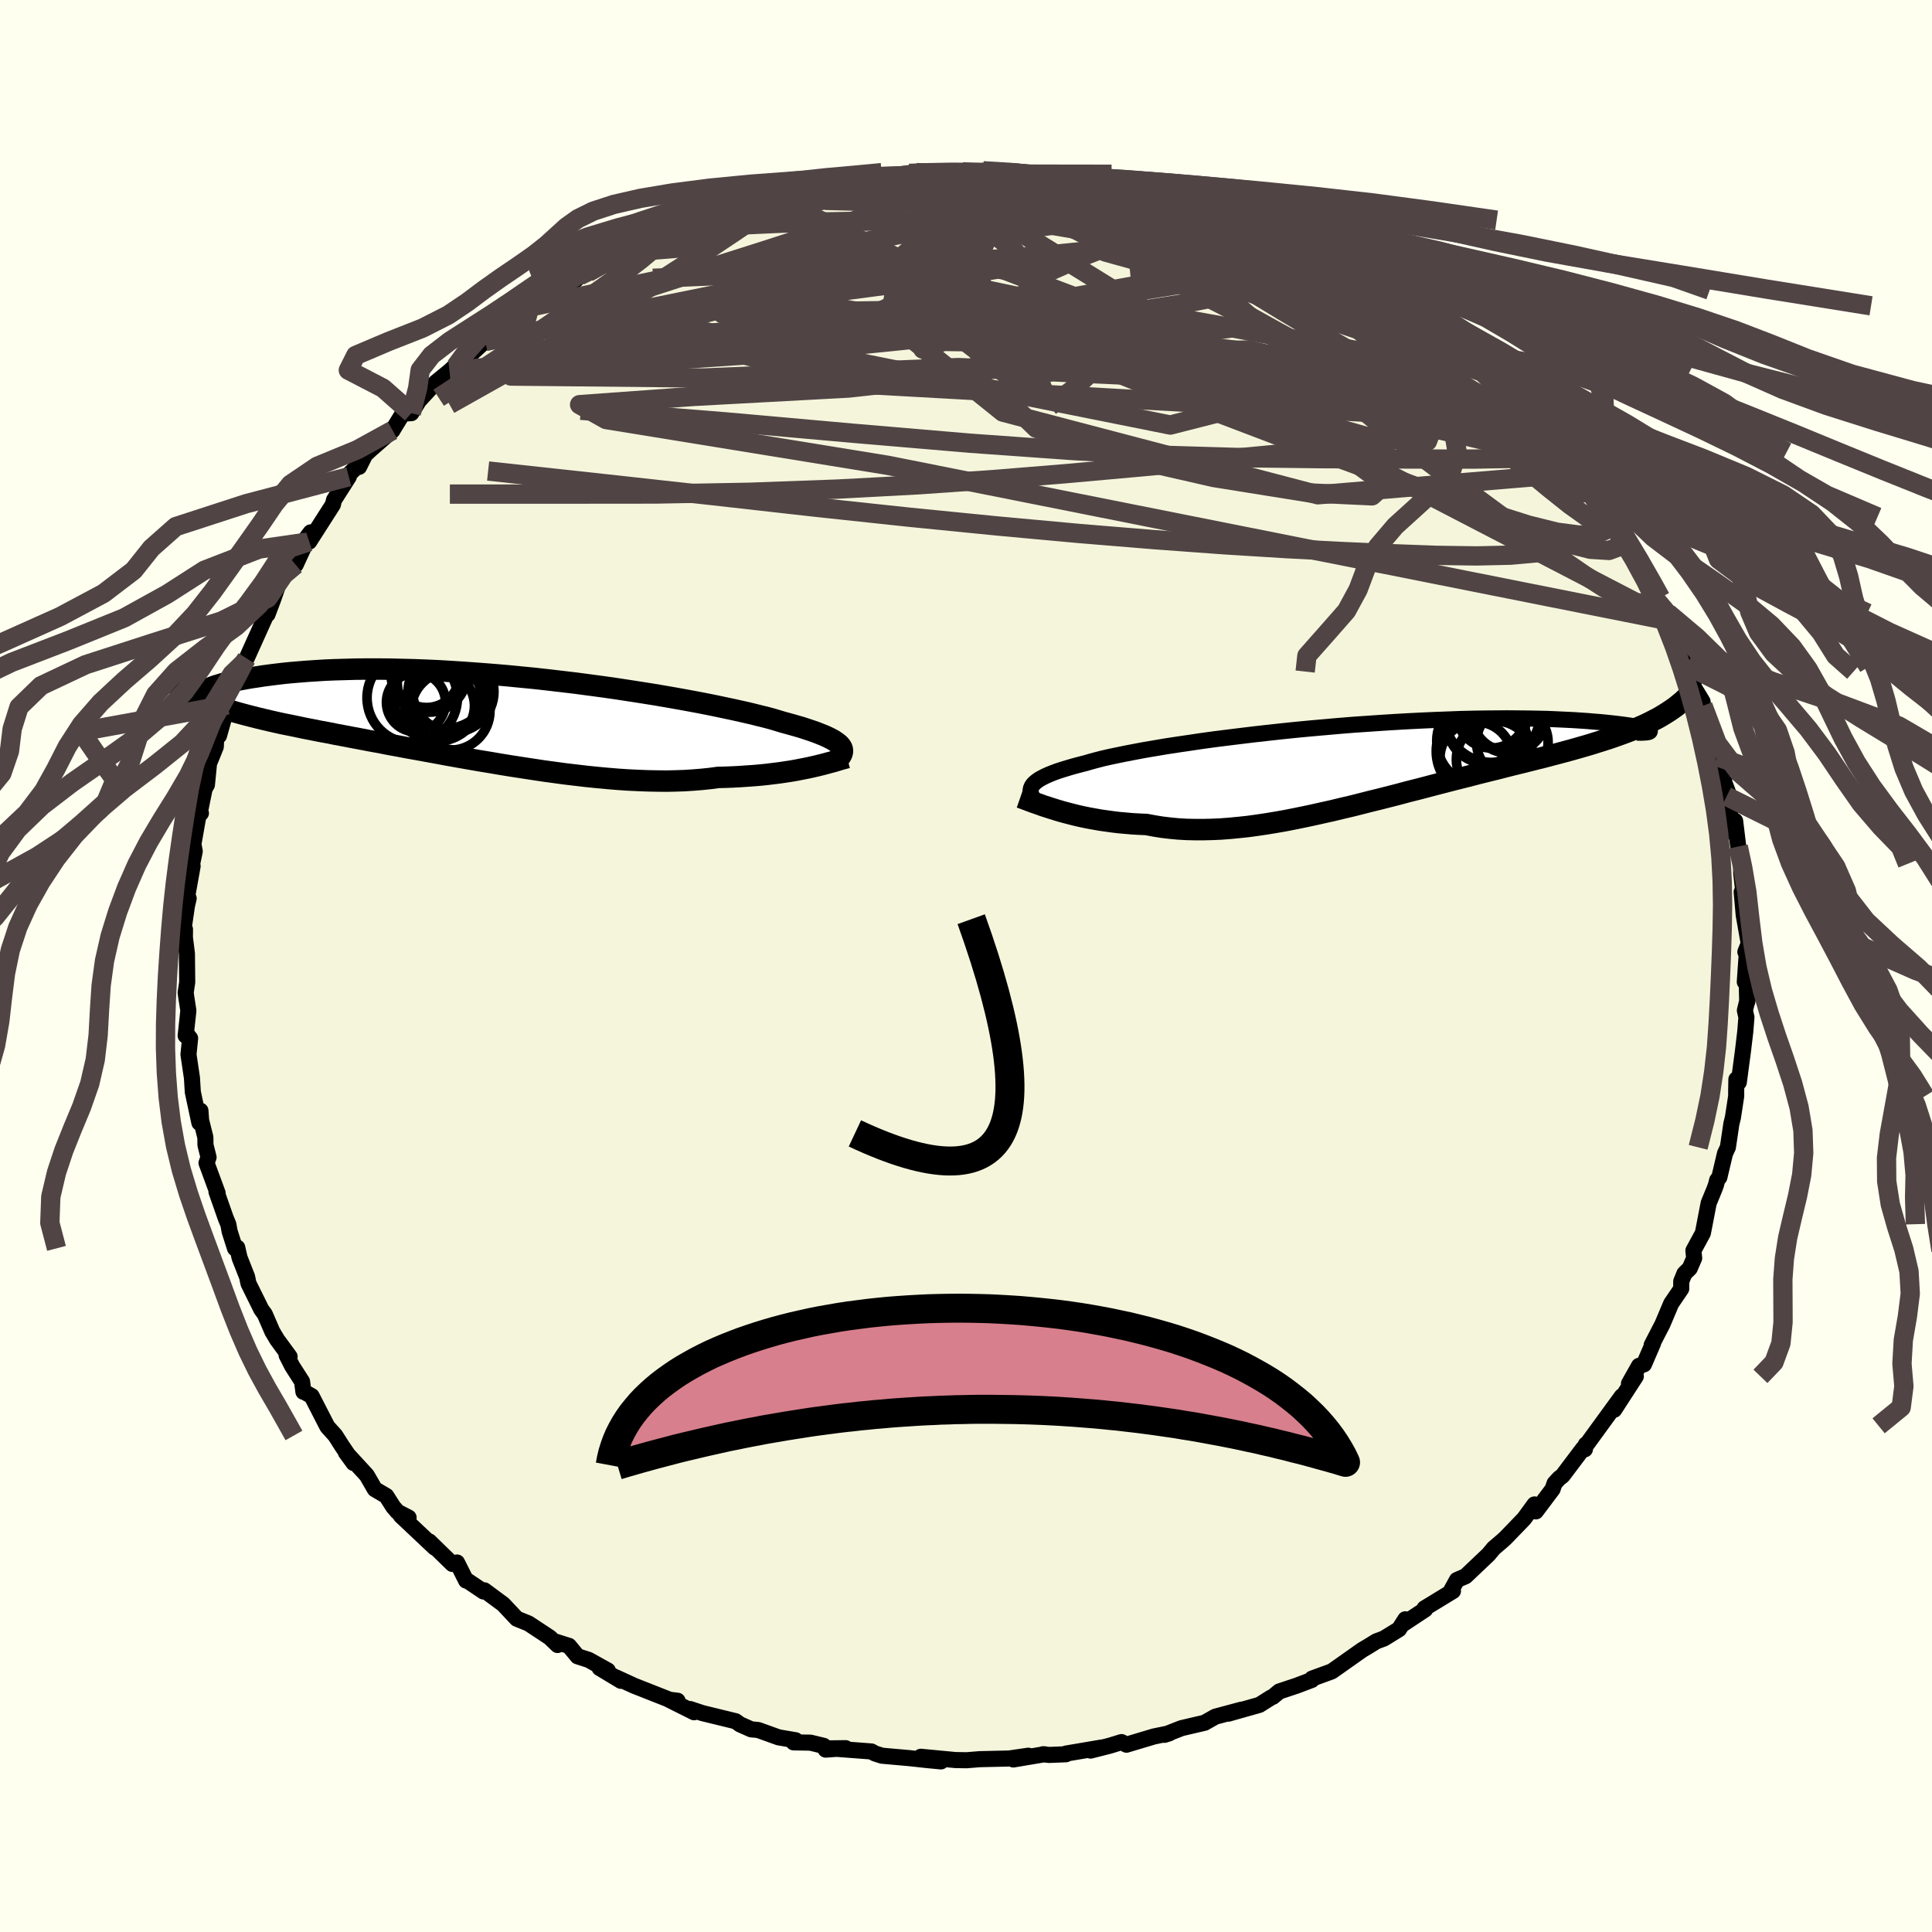 <svg viewBox="-100 -100 200 200" xmlns="http://www.w3.org/2000/svg" width="500" height="500" id="face-svg">
    <defs>
      <clipPath id="leftEyeClipPath">
        <polyline points="36.55,2.97 36.42,2.82 36.25,2.68 36.05,2.53 35.81,2.37 35.53,2.22 35.21,2.06 34.86,1.9 34.46,1.74 34.03,1.57 33.55,1.4 33.04,1.23 32.49,1.05 31.9,0.88 31.26,0.7 30.6,0.52 30.07,0.36 29.47,0.18 28.8,0 28.06,-0.18 27.26,-0.38 26.39,-0.58 25.45,-0.79 24.46,-1 23.41,-1.22 22.31,-1.44 21.15,-1.66 19.95,-1.88 18.7,-2.1 17.42,-2.32 16.1,-2.53 14.75,-2.74 13.38,-2.95 11.98,-3.15 10.56,-3.34 9.13,-3.53 7.7,-3.7 6.25,-3.87 4.81,-4.03 3.36,-4.17 1.93,-4.31 0.5,-4.43 -0.91,-4.54 -2.31,-4.64 -3.68,-4.73 -5.03,-4.81 -6.36,-4.87 -7.66,-4.92 -8.92,-4.95 -10.16,-4.98 -11.36,-4.99 -12.52,-4.99 -13.64,-4.98 -14.72,-4.95 -15.77,-4.92 -16.77,-4.88 -17.73,-4.82 -18.65,-4.76 -19.52,-4.69 -20.36,-4.62 -21.15,-4.54 -21.9,-4.45 -22.62,-4.36 -23.29,-4.27 -23.93,-4.17 -24.54,-4.08 -25.11,-3.98 -25.64,-3.88 -26.14,-3.78 -26.61,-3.68 -27.04,-3.57 -27.44,-3.47 -27.8,-3.36 -28.14,-3.26 -28.44,-3.15 -28.71,-3.05 -28.95,-2.95 -29.16,-2.85 -29.35,-2.76 -29.5,-2.67 -30.45,-2.2 -30.09,-2.02 -29.71,-1.84 -29.32,-1.66 -28.91,-1.49 -28.48,-1.32 -28.03,-1.16 -27.57,-1 -27.08,-0.84 -26.58,-0.68 -26.05,-0.52 -25.51,-0.37 -24.95,-0.22 -24.37,-0.07 -23.77,0.08 -23.15,0.23 -22.51,0.38 -21.85,0.53 -21.17,0.68 -20.46,0.82 -19.73,0.97 -18.98,1.13 -18.2,1.28 -17.41,1.44 -16.58,1.59 -15.74,1.76 -14.88,1.92 -13.99,2.09 -13.08,2.26 -12.15,2.44 -11.2,2.61 -10.24,2.8 -9.25,2.98 -8.25,3.17 -7.23,3.35 -6.19,3.54 -5.15,3.73 -4.08,3.93 -3.01,4.12 -1.93,4.31 -0.84,4.5 0.26,4.68 1.37,4.87 2.48,5.05 3.59,5.22 4.7,5.39 5.82,5.56 6.93,5.71 8.03,5.86 9.13,5.99 10.23,6.12 11.31,6.23 12.38,6.33 13.45,6.42 14.49,6.49 15.52,6.54 16.54,6.58 17.53,6.6 18.51,6.61 19.46,6.59 20.39,6.56 21.29,6.5 22.17,6.43 23.03,6.34 23.85,6.23 24.63,6.21 25.39,6.18 26.14,6.14 26.87,6.09 27.58,6.04 28.28,5.98 28.95,5.91 29.6,5.83 30.24,5.75 30.85,5.66 31.44,5.57 32.01,5.47 32.56,5.36 33.08,5.26 33.58,5.15" />
      </clipPath>
      <clipPath id="rightEyeClipPath">
        <polyline points="-34.94,2.6 -34.85,2.42 -34.73,2.25 -34.56,2.08 -34.35,1.91 -34.11,1.74 -33.82,1.58 -33.49,1.41 -33.11,1.24 -32.69,1.07 -32.24,0.9 -31.74,0.74 -31.19,0.57 -30.61,0.4 -29.98,0.23 -29.31,0.06 -28.8,-0.09 -28.21,-0.25 -27.55,-0.42 -26.81,-0.59 -26,-0.76 -25.12,-0.94 -24.18,-1.12 -23.17,-1.31 -22.1,-1.49 -20.98,-1.68 -19.8,-1.86 -18.57,-2.04 -17.3,-2.23 -15.99,-2.41 -14.64,-2.58 -13.26,-2.75 -11.86,-2.92 -10.43,-3.08 -8.98,-3.24 -7.52,-3.39 -6.05,-3.53 -4.58,-3.66 -3.11,-3.79 -1.64,-3.91 -0.18,-4.01 1.27,-4.11 2.7,-4.2 4.11,-4.28 5.5,-4.35 6.86,-4.41 8.19,-4.46 9.49,-4.51 10.75,-4.54 11.98,-4.56 13.17,-4.57 14.32,-4.58 15.42,-4.57 16.48,-4.56 17.5,-4.54 18.47,-4.52 19.39,-4.48 20.26,-4.44 21.09,-4.4 21.88,-4.35 22.62,-4.3 23.31,-4.24 23.96,-4.19 24.57,-4.13 25.13,-4.07 25.66,-4.01 26.15,-3.95 26.6,-3.89 27.01,-3.83 27.38,-3.77 27.72,-3.71 28.01,-3.66 28.27,-3.6 28.49,-3.54 28.68,-3.49 28.83,-3.44 28.95,-3.39 29.03,-3.34 29.08,-3.3 29.1,-3.26 29.45,-4.35 29,-4.12 28.54,-3.9 28.06,-3.69 27.56,-3.48 27.04,-3.27 26.51,-3.07 25.96,-2.87 25.4,-2.67 24.82,-2.47 24.22,-2.28 23.61,-2.09 22.98,-1.89 22.33,-1.7 21.67,-1.51 21,-1.32 20.3,-1.13 19.59,-0.94 18.86,-0.75 18.11,-0.55 17.34,-0.36 16.55,-0.16 15.75,0.04 14.93,0.24 14.1,0.45 13.25,0.67 12.39,0.88 11.51,1.1 10.62,1.33 9.72,1.56 8.8,1.79 7.88,2.03 6.94,2.27 6,2.52 5.04,2.77 4.08,3.01 3.12,3.27 2.14,3.52 1.16,3.77 0.18,4.01 -0.8,4.26 -1.79,4.51 -2.78,4.74 -3.77,4.98 -4.76,5.2 -5.74,5.42 -6.73,5.63 -7.71,5.83 -8.68,6.02 -9.65,6.19 -10.62,6.35 -11.57,6.49 -12.52,6.62 -13.46,6.72 -14.4,6.81 -15.32,6.88 -16.23,6.92 -17.12,6.94 -18.01,6.94 -18.88,6.92 -19.74,6.87 -20.58,6.79 -21.41,6.69 -22.22,6.56 -23.02,6.41 -23.73,6.38 -24.44,6.34 -25.13,6.28 -25.81,6.22 -26.48,6.14 -27.13,6.05 -27.77,5.96 -28.39,5.85 -29,5.74 -29.59,5.62 -30.17,5.49 -30.73,5.35 -31.27,5.21 -31.79,5.07 -32.29,4.92" />
      </clipPath>
      <filter id="fuzzy">
        <feTurbulence id="turbulence" baseFrequency="0.05" numOctaves="3" type="noise" result="noise" />
        <feDisplacementMap in="SourceGraphic" in2="noise" scale="2" />
      </filter>
      <linearGradient id="rainbowGradient" x1="0%" y1="0%" x2="100%" y2="0%">
        <stop offset="0%" style="stop-color: [object Object]; stop-opacity: 1" />
        <stop offset="50%" style="stop-color: [object Object]; stop-opacity: 1" />
        <stop offset="100%" style="stop-color: [object Object]; stop-opacity: 1" />
      </linearGradient>
    </defs>
    <rect x="-100" y="-100" width="100%" height="100%" fill="rgb(255, 255, 240)" />
    <polyline id="faceContour" points="80.62,1.65 80.82,1.67 80.87,3.72 80.96,3.26 80.63,4.6 80.79,5.31 80.67,6.79 80.43,8.81 80,12.04 79.75,11.73 79.73,12.9 79.73,13.47 79.39,15.69 79.23,16.34 78.87,18.77 78.57,19.41 77.99,21.87 77.76,22.17 77.64,22.65 77.48,23.09 76.88,24.55 76.46,26.73 76.28,27.65 75.3,29.46 75.38,30.24 74.92,31.3 74.37,31.84 74.04,32.65 74.04,33.41 73,34.94 72.1,37.07 70.98,39.24 71.13,39.04 70.18,41.24 69.67,41.39 68.63,43.23 69.34,42.48 67.1,45.94 67.89,44.54 65.66,47.6 64.06,49.8 64.16,49.54 64.07,50.03 63.87,49.96 61.76,52.76 61.4,53.04 60.93,53.55 60.72,54.16 58.99,56.46 58.85,55.74 57.77,57.22 55.85,59.21 55.52,59.51 54.63,60.27 54.09,60.92 51.72,63.17 50.82,63.56 50.11,64.86 50.41,64.7 47.46,66.5 47.53,66.61 45.26,68.11 45.48,67.63 44.82,68.66 43.26,69.62 42.48,69.91 41.59,70.46 41.03,70.79 40.83,70.93 37.87,73.02 35.82,73.77 35.79,73.91 34.23,74.5 32.43,75.1 31.77,75.65 31.61,75.71 30.37,76.49 27.15,77.4 28.53,76.98 25.81,77.71 24.7,78.34 22.3,78.9 22.28,78.91 20.55,79.59 21.05,79.43 19.45,79.76 16.61,80.61 16.1,80.34 14.9,80.71 12.9,81.22 14.06,80.9 10.35,81.53 10.35,81.6 8.61,81.67 7.96,81.6 8.11,81.6 4.9,82.14 6.45,81.75 4.47,82.04 1.41,82.11 0.06,82.22 -1.1,82.2 -4.68,81.86 -2.59,82.34 -4.05,82.2 -5.88,82 -8.7,81.75 -9.42,81.52 -9.8,81.31 -14.03,80.99 -12.46,80.97 -14.53,81.12 -14.73,80.73 -16.1,80.4 -17.85,80.37 -17.64,80.15 -19.4,79.85 -21.51,79.09 -22.24,79.02 -23.39,78.51 -23.85,78.18 -27.29,77.34 -28.56,76.92 -28.15,77.25 -30.75,75.95 -29.86,76.06 -30.14,76.17 -34.35,74.51 -36.29,73.62 -35.72,74 -37.93,72.67 -37.08,72.93 -39.06,71.83 -40.21,71.46 -41.1,70.38 -42.59,69.91 -42.28,70.29 -43.09,69.51 -45.29,68.06 -46.5,67.57 -47.9,66.08 -49.86,64.63 -49.95,64.75 -51.66,63.6 -51.75,63.62 -52.69,61.75 -53.17,61.9 -55.56,59.57 -55.47,59.72 -54.99,60.22 -58.51,56.9 -57.7,57.1 -58.84,56.51 -59.29,55.99 -60.01,54.86 -61.2,54.16 -62.03,52.72 -64.19,50.37 -63.4,51.45 -64.61,49.67 -65.29,48.6 -66.11,47.69 -67.74,44.52 -68.5,44.09 -68.59,44.08 -68.73,43.02 -69.76,41.41 -70.33,40.29 -70.02,40.44 -71.31,38.68 -71.81,37.84 -72.59,36.04 -72.95,35.55 -74.28,32.86 -74.42,32.18 -75.2,30.2 -75.44,29.15 -75.67,29.23 -76.23,27.47 -76.36,26.75 -76.62,26.13 -77.59,23.37 -77.47,23.51 -78.62,20.39 -78.41,19.8 -78.73,18.53 -78.74,17.74 -79.18,15.98 -79.25,14.98 -79.36,16.23 -80.04,13.05 -80.13,11.58 -80.49,9.16 -80.32,7.49 -80.6,7.13 -80.78,7.21 -80.5,4.62 -80.72,3.21 -80.78,2.75 -80.62,1.68 -80.65,-1.28 -80.86,-2.96 -80.85,-3.79 -80.99,-3.88 -80.65,-6.22 -80.47,-7 -80.74,-6.56 -80.06,-10.34 -80.32,-9.57 -79.84,-11.87 -79.98,-12.61 -79.44,-15.68 -79.2,-15.82 -79.37,-15.63 -78.82,-18.34 -78.58,-18.76 -78.36,-20.98 -78.11,-21.58 -77.66,-22.7 -77.6,-24.02 -77.33,-23.84 -76.43,-27.03 -76.17,-27.72 -75.76,-28.64 -74.8,-31.47 -74.81,-31.09 -74.73,-31.42 -74.47,-31.84 -72.51,-36.19 -72.52,-36.27 -72.31,-36.4 -71.76,-37.85 -70.95,-40.17 -70.71,-40.37 -69.39,-41.54 -67.84,-44.89 -68.41,-44.14 -68.41,-43.85 -67.99,-43.93 -65.54,-47.76 -65.42,-48.25 -63.89,-50.65 -64.5,-50.28 -62.98,-51.77 -62.83,-51.67 -62.2,-52.93 -61.63,-53.46 -59.36,-55.45 -59.28,-55.6 -58.31,-57.18 -57.42,-57.23 -56.64,-58.51 -54.88,-60.42 -53.47,-61.57 -52.36,-62.61 -52.84,-62.06 -52.09,-62.76 -51.09,-63.49 -49.11,-65.31 -49.76,-64.65 -48.75,-65.97 -47.79,-66.44 -45.16,-68.21 -43.52,-69.28 -43.99,-69.07 -41.12,-70.64 -42.55,-70.27 -40.37,-71.04 -40.01,-71.45 -39.14,-71.79 -35.65,-73.71 -35.51,-73.85 -34.36,-74.67 -34.49,-74.18 -32.43,-75.01 -30.19,-76.41 -30.56,-75.92 -27.31,-77.2 -26.36,-77.52 -26.79,-77.26 -24.82,-78.2 -23.3,-78.78 -23.63,-78.64 -20.19,-79.66 -19.88,-79.45 -18.42,-79.75 -16.86,-80.21 -17.08,-80.34 -16.15,-80.61 -14.39,-80.73 -13.15,-81.24 -12.32,-81.36 -12.31,-81.02 -9.22,-81.48 -7.34,-81.62 -5.87,-82.05 -4.29,-82.08 -5.14,-82.13 -2.48,-81.98 -0.36,-82.21 2.22,-82.16 1.77,-82.32 2.81,-81.88 4.86,-82.14 6.85,-81.96 5.23,-82.07 7.63,-81.72 10.26,-81.75 9.94,-81.62 12.24,-81.13 13.59,-81.21 14.21,-81.13 14.85,-80.69 16.9,-80.18 18.03,-79.88 17.94,-80.09 19.34,-79.87 21.55,-79.32 21.05,-79.11 24.54,-78.25 24.87,-78.19 27.53,-77.21 26.75,-77.63 27.45,-77.41 29.8,-76.13 29.58,-76.49 31.05,-75.73 32.43,-75.42 34.79,-73.99 35.82,-73.58 37.79,-72.62 38.47,-72.01 38.7,-72.39 39.97,-71.71 42.14,-70.17 42.23,-69.96 44.99,-68.34 45.35,-68.13 46.99,-66.93 45.04,-68.03 47.15,-66.81 49.78,-64.9 50.09,-64.66 51.29,-63.71 50.7,-63.77 53.56,-61.83 53.49,-61.47 54.3,-60.5 56.22,-59.47 57.11,-58.35 57.46,-57.96 58.64,-56.32 58.55,-56.36 58.87,-55.68 61.63,-53.21 61.42,-53.2 62.86,-51.51 63.88,-51.07 63.36,-50.84 63.85,-50.65 64.77,-49.34 65.06,-48.38 66.74,-46.49 68.08,-44.54 68.16,-44.28 68.73,-42.6 70.08,-41.38 71.05,-38.73 71.5,-38.52 71.24,-38.13 71.84,-37.59 72.67,-36.53 73.17,-35.65 73.66,-33.91 74.63,-30.97 74.62,-31.13 75.04,-30.48 75.38,-28.8 76.13,-27.57 76.25,-27.37 76.29,-26.94 77.39,-23.52 77.96,-22.16 77.79,-21.66 78.5,-19.41 78.33,-19.46 79.13,-17.33 78.74,-17.56 79.5,-13.75 79.62,-15.02 79.94,-12.37 80.17,-10.86 80.25,-10.57 80.25,-9.64 80.52,-7.24 80.3,-7.66 80.51,-5.27 81.03,-2.33 80.68,-1.46 80.87,-1.91 80.62,1.65 80.82,1.67" fill="rgb(245, 245, 220)" stroke="black" stroke-width="1.667" stroke-linejoin="round" filter="url(#fuzzy)" />
    <g transform="translate(41.69 -21.06)">
      <polyline id="rightCountour" points="-34.94,2.6 -34.85,2.42 -34.73,2.25 -34.56,2.08 -34.35,1.91 -34.11,1.74 -33.82,1.58 -33.49,1.41 -33.11,1.24 -32.69,1.07 -32.24,0.9 -31.74,0.74 -31.19,0.57 -30.61,0.4 -29.98,0.23 -29.31,0.06 -28.8,-0.09 -28.21,-0.25 -27.55,-0.42 -26.81,-0.59 -26,-0.76 -25.12,-0.94 -24.18,-1.12 -23.17,-1.31 -22.1,-1.49 -20.98,-1.68 -19.8,-1.86 -18.57,-2.04 -17.3,-2.23 -15.99,-2.41 -14.64,-2.58 -13.26,-2.75 -11.86,-2.92 -10.43,-3.08 -8.98,-3.24 -7.52,-3.39 -6.05,-3.53 -4.58,-3.66 -3.11,-3.79 -1.64,-3.91 -0.18,-4.01 1.27,-4.11 2.7,-4.2 4.11,-4.28 5.5,-4.35 6.86,-4.41 8.19,-4.46 9.49,-4.51 10.75,-4.54 11.98,-4.56 13.17,-4.57 14.32,-4.58 15.42,-4.57 16.48,-4.56 17.5,-4.54 18.47,-4.52 19.39,-4.48 20.26,-4.44 21.09,-4.4 21.88,-4.35 22.62,-4.3 23.31,-4.24 23.96,-4.19 24.57,-4.13 25.13,-4.07 25.66,-4.01 26.15,-3.95 26.6,-3.89 27.01,-3.83 27.38,-3.77 27.72,-3.71 28.01,-3.66 28.27,-3.6 28.49,-3.54 28.68,-3.49 28.83,-3.44 28.95,-3.39 29.03,-3.34 29.08,-3.3 29.1,-3.26 29.45,-4.35 29,-4.12 28.54,-3.9 28.06,-3.69 27.56,-3.48 27.04,-3.27 26.51,-3.07 25.96,-2.87 25.4,-2.67 24.82,-2.47 24.22,-2.28 23.61,-2.09 22.98,-1.89 22.33,-1.7 21.67,-1.51 21,-1.32 20.3,-1.13 19.59,-0.94 18.86,-0.75 18.11,-0.55 17.34,-0.36 16.55,-0.16 15.75,0.04 14.93,0.24 14.1,0.45 13.25,0.67 12.39,0.88 11.51,1.1 10.62,1.33 9.72,1.56 8.8,1.79 7.88,2.03 6.94,2.27 6,2.52 5.04,2.77 4.08,3.01 3.12,3.27 2.14,3.52 1.16,3.77 0.18,4.01 -0.8,4.26 -1.79,4.51 -2.78,4.74 -3.77,4.98 -4.76,5.2 -5.74,5.42 -6.73,5.63 -7.71,5.83 -8.68,6.02 -9.65,6.19 -10.62,6.35 -11.57,6.49 -12.52,6.62 -13.46,6.72 -14.4,6.81 -15.32,6.88 -16.23,6.92 -17.12,6.94 -18.01,6.94 -18.88,6.92 -19.74,6.87 -20.58,6.79 -21.41,6.69 -22.22,6.56 -23.02,6.41 -23.73,6.38 -24.44,6.34 -25.13,6.28 -25.81,6.22 -26.48,6.14 -27.13,6.05 -27.77,5.96 -28.39,5.85 -29,5.74 -29.59,5.62 -30.17,5.49 -30.73,5.35 -31.27,5.21 -31.79,5.07 -32.29,4.92" fill="white" stroke="white" stroke-width="0" stroke-linejoin="round" filter="url(#fuzzy)" />
    </g>
    <g transform="translate(-49.53 -25.75)">
      <polyline id="leftCountour" points="36.55,2.97 36.42,2.82 36.25,2.68 36.05,2.53 35.81,2.37 35.53,2.22 35.21,2.06 34.86,1.9 34.46,1.74 34.03,1.57 33.55,1.4 33.04,1.23 32.49,1.05 31.9,0.88 31.26,0.7 30.6,0.52 30.07,0.36 29.47,0.18 28.8,0 28.06,-0.18 27.26,-0.38 26.39,-0.58 25.45,-0.79 24.46,-1 23.41,-1.22 22.31,-1.44 21.15,-1.66 19.95,-1.88 18.7,-2.1 17.42,-2.32 16.1,-2.53 14.75,-2.74 13.38,-2.95 11.98,-3.15 10.56,-3.34 9.13,-3.53 7.7,-3.7 6.25,-3.87 4.81,-4.03 3.36,-4.17 1.93,-4.31 0.5,-4.43 -0.91,-4.54 -2.31,-4.64 -3.68,-4.73 -5.03,-4.81 -6.36,-4.87 -7.66,-4.92 -8.92,-4.95 -10.16,-4.98 -11.36,-4.99 -12.52,-4.99 -13.64,-4.98 -14.72,-4.95 -15.77,-4.92 -16.77,-4.88 -17.73,-4.82 -18.65,-4.76 -19.52,-4.69 -20.36,-4.62 -21.15,-4.54 -21.9,-4.45 -22.62,-4.36 -23.29,-4.27 -23.93,-4.17 -24.54,-4.08 -25.11,-3.98 -25.64,-3.88 -26.14,-3.78 -26.61,-3.68 -27.04,-3.57 -27.44,-3.47 -27.8,-3.36 -28.14,-3.26 -28.44,-3.15 -28.71,-3.05 -28.95,-2.95 -29.16,-2.85 -29.35,-2.76 -29.5,-2.67 -30.45,-2.2 -30.09,-2.02 -29.71,-1.84 -29.32,-1.66 -28.91,-1.49 -28.48,-1.32 -28.03,-1.16 -27.57,-1 -27.08,-0.84 -26.58,-0.68 -26.05,-0.52 -25.51,-0.37 -24.95,-0.22 -24.37,-0.07 -23.77,0.08 -23.15,0.23 -22.51,0.38 -21.85,0.53 -21.17,0.68 -20.46,0.82 -19.73,0.97 -18.98,1.13 -18.2,1.28 -17.41,1.44 -16.58,1.59 -15.74,1.76 -14.88,1.92 -13.99,2.09 -13.08,2.26 -12.15,2.44 -11.2,2.61 -10.24,2.8 -9.25,2.98 -8.25,3.17 -7.23,3.35 -6.19,3.54 -5.15,3.73 -4.08,3.93 -3.01,4.12 -1.93,4.31 -0.84,4.5 0.26,4.68 1.37,4.87 2.48,5.05 3.59,5.22 4.7,5.39 5.82,5.56 6.93,5.71 8.03,5.86 9.13,5.99 10.23,6.12 11.31,6.23 12.38,6.33 13.45,6.42 14.49,6.49 15.52,6.54 16.54,6.58 17.53,6.6 18.51,6.61 19.46,6.59 20.39,6.56 21.29,6.5 22.17,6.43 23.03,6.34 23.85,6.23 24.63,6.21 25.39,6.18 26.14,6.14 26.87,6.09 27.58,6.04 28.28,5.98 28.95,5.91 29.6,5.83 30.24,5.75 30.85,5.66 31.44,5.57 32.01,5.47 32.56,5.36 33.08,5.26 33.58,5.15" fill="white" stroke="white" stroke-width="0" stroke-linejoin="round" filter="url(#fuzzy)" />
    </g>
    <g transform="translate(41.69 -21.06)">
      <polyline id="rightUpper" points="-34.05,4.49 -34.25,4.28 -34.43,4.08 -34.6,3.88 -34.74,3.68 -34.85,3.49 -34.93,3.31 -34.98,3.13 -35,2.95 -34.99,2.77 -34.94,2.6 -34.85,2.42 -34.73,2.25 -34.56,2.08 -34.35,1.91 -34.11,1.74 -33.82,1.58 -33.49,1.41 -33.11,1.24 -32.69,1.07 -32.24,0.9 -31.74,0.74 -31.19,0.57 -30.61,0.4 -29.98,0.23 -29.31,0.06 -28.8,-0.09 -28.21,-0.25 -27.55,-0.42 -26.81,-0.59 -26,-0.76 -25.12,-0.94 -24.18,-1.12 -23.17,-1.31 -22.1,-1.49 -20.98,-1.68 -19.8,-1.86 -18.57,-2.04 -17.3,-2.23 -15.99,-2.41 -14.64,-2.58 -13.26,-2.75 -11.86,-2.92 -10.43,-3.08 -8.98,-3.24 -7.52,-3.39 -6.05,-3.53 -4.58,-3.66 -3.11,-3.79 -1.64,-3.91 -0.18,-4.01 1.27,-4.11 2.7,-4.2 4.11,-4.28 5.5,-4.35 6.86,-4.41 8.19,-4.46 9.49,-4.51 10.75,-4.54 11.98,-4.56 13.17,-4.57 14.32,-4.58 15.42,-4.57 16.48,-4.56 17.5,-4.54 18.47,-4.52 19.39,-4.48 20.26,-4.44 21.09,-4.4 21.88,-4.35 22.62,-4.3 23.31,-4.24 23.96,-4.19 24.57,-4.13 25.13,-4.07 25.66,-4.01 26.15,-3.95 26.6,-3.89 27.01,-3.83 27.38,-3.77 27.72,-3.71 28.01,-3.66 28.27,-3.6 28.49,-3.54 28.68,-3.49 28.83,-3.44 28.95,-3.39 29.03,-3.34 29.08,-3.3 29.1,-3.26 29.09,-3.22 29.05,-3.19 28.98,-3.16 28.88,-3.14 28.76,-3.12 28.61,-3.11 28.43,-3.1 28.23,-3.09 28.01,-3.09 27.76,-3.1" fill="none" stroke="black" stroke-width="1.667" stroke-linejoin="round" filter="url(#fuzzy)" />
      <polyline id="rightLower" points="-36.07,3.61 -35.81,3.7 -35.52,3.81 -35.2,3.93 -34.86,4.06 -34.49,4.19 -34.09,4.33 -33.68,4.48 -33.24,4.62 -32.78,4.77 -32.29,4.92 -31.79,5.07 -31.27,5.21 -30.73,5.35 -30.17,5.49 -29.59,5.62 -29,5.74 -28.39,5.85 -27.77,5.96 -27.13,6.05 -26.48,6.14 -25.81,6.22 -25.13,6.28 -24.44,6.34 -23.73,6.38 -23.02,6.41 -22.22,6.56 -21.41,6.69 -20.58,6.79 -19.74,6.87 -18.88,6.92 -18.01,6.94 -17.12,6.94 -16.23,6.92 -15.32,6.88 -14.4,6.81 -13.46,6.72 -12.52,6.62 -11.57,6.49 -10.62,6.35 -9.65,6.19 -8.68,6.02 -7.71,5.83 -6.73,5.63 -5.74,5.42 -4.76,5.2 -3.77,4.98 -2.78,4.74 -1.79,4.51 -0.8,4.26 0.18,4.01 1.16,3.77 2.14,3.52 3.12,3.27 4.08,3.01 5.04,2.77 6,2.52 6.94,2.27 7.88,2.03 8.8,1.79 9.72,1.56 10.62,1.33 11.51,1.1 12.39,0.88 13.25,0.67 14.1,0.45 14.93,0.24 15.75,0.04 16.55,-0.16 17.34,-0.36 18.11,-0.55 18.86,-0.75 19.59,-0.94 20.3,-1.13 21,-1.32 21.67,-1.51 22.33,-1.7 22.98,-1.89 23.61,-2.09 24.22,-2.28 24.82,-2.47 25.4,-2.67 25.96,-2.87 26.51,-3.07 27.04,-3.27 27.56,-3.48 28.06,-3.69 28.54,-3.9 29,-4.12 29.45,-4.35 29.88,-4.57 30.3,-4.81 30.69,-5.05 31.07,-5.29 31.44,-5.54 31.79,-5.79 32.12,-6.06 32.44,-6.32 32.74,-6.6 33.03,-6.87" fill="none" stroke="black" stroke-width="2.222" stroke-linejoin="round" filter="url(#fuzzy)" />
      <circle r="4.864" cx="11.856" cy="-1.166" stroke="black" fill="none" stroke-width="1.0" filter="url(#fuzzy)" clip-path="url(#rightEyeClipPath)" /><circle r="3.994" cx="13.066" cy="-0.326" stroke="black" fill="none" stroke-width="1.0" filter="url(#fuzzy)" clip-path="url(#rightEyeClipPath)" /><circle r="3.994" cx="14.451" cy="-4.981" stroke="black" fill="none" stroke-width="1.0" filter="url(#fuzzy)" clip-path="url(#rightEyeClipPath)" /><circle r="4.06" cx="12.156" cy="-3.966" stroke="black" fill="none" stroke-width="1.0" filter="url(#fuzzy)" clip-path="url(#rightEyeClipPath)" /><circle r="3.566" cx="14.306" cy="-4.786" stroke="black" fill="none" stroke-width="1.0" filter="url(#fuzzy)" clip-path="url(#rightEyeClipPath)" /><circle r="4.538" cx="11.581" cy="-2.236" stroke="black" fill="none" stroke-width="1.0" filter="url(#fuzzy)" clip-path="url(#rightEyeClipPath)" /><circle r="3.74" cx="11.116" cy="-0.471" stroke="black" fill="none" stroke-width="1.0" filter="url(#fuzzy)" clip-path="url(#rightEyeClipPath)" /><circle r="4.958" cx="12.751" cy="-4.966" stroke="black" fill="none" stroke-width="1.0" filter="url(#fuzzy)" clip-path="url(#rightEyeClipPath)" /><circle r="3.704" cx="14.866" cy="-2.096" stroke="black" fill="none" stroke-width="1.0" filter="url(#fuzzy)" clip-path="url(#rightEyeClipPath)" /><circle r="3.638" cx="12.716" cy="-5.141" stroke="black" fill="none" stroke-width="1.0" filter="url(#fuzzy)" clip-path="url(#rightEyeClipPath)" />
      </g>
    <g transform="translate(-49.53 -25.75)">
      <polyline id="leftUpper" points="36.25,4.41 36.38,4.26 36.5,4.11 36.59,3.97 36.67,3.82 36.72,3.68 36.74,3.54 36.74,3.4 36.71,3.26 36.65,3.11 36.55,2.97 36.42,2.82 36.25,2.68 36.05,2.53 35.81,2.37 35.53,2.22 35.21,2.06 34.86,1.9 34.46,1.74 34.03,1.57 33.55,1.4 33.04,1.23 32.49,1.05 31.9,0.88 31.26,0.7 30.6,0.52 30.07,0.36 29.47,0.18 28.8,0 28.06,-0.18 27.26,-0.38 26.39,-0.58 25.45,-0.79 24.46,-1 23.41,-1.22 22.31,-1.44 21.15,-1.66 19.95,-1.88 18.7,-2.1 17.42,-2.32 16.1,-2.53 14.75,-2.74 13.38,-2.95 11.98,-3.15 10.56,-3.34 9.13,-3.53 7.7,-3.7 6.25,-3.87 4.81,-4.03 3.36,-4.17 1.93,-4.31 0.5,-4.43 -0.91,-4.54 -2.31,-4.64 -3.68,-4.73 -5.03,-4.81 -6.36,-4.87 -7.66,-4.92 -8.92,-4.95 -10.16,-4.98 -11.36,-4.99 -12.52,-4.99 -13.64,-4.98 -14.72,-4.95 -15.77,-4.92 -16.77,-4.88 -17.73,-4.82 -18.65,-4.76 -19.52,-4.69 -20.36,-4.62 -21.15,-4.54 -21.9,-4.45 -22.62,-4.36 -23.29,-4.27 -23.93,-4.17 -24.54,-4.08 -25.11,-3.98 -25.64,-3.88 -26.14,-3.78 -26.61,-3.68 -27.04,-3.57 -27.44,-3.47 -27.8,-3.36 -28.14,-3.26 -28.44,-3.15 -28.71,-3.05 -28.95,-2.95 -29.16,-2.85 -29.35,-2.76 -29.5,-2.67 -29.63,-2.58 -29.74,-2.49 -29.81,-2.41 -29.87,-2.33 -29.9,-2.26 -29.91,-2.19 -29.89,-2.13 -29.85,-2.07 -29.8,-2.01 -29.72,-1.97" fill="none" stroke="black" stroke-width="2.222" stroke-linejoin="round" filter="url(#fuzzy)" />
      <polyline id="leftLower" points="37.21,4.18 36.96,4.25 36.69,4.32 36.39,4.41 36.07,4.51 35.72,4.61 35.34,4.71 34.94,4.82 34.51,4.93 34.06,5.04 33.58,5.15 33.08,5.26 32.56,5.36 32.01,5.47 31.44,5.57 30.85,5.66 30.24,5.75 29.6,5.83 28.95,5.91 28.28,5.98 27.58,6.04 26.87,6.09 26.14,6.14 25.39,6.18 24.63,6.21 23.85,6.23 23.03,6.34 22.17,6.43 21.29,6.5 20.39,6.56 19.46,6.59 18.51,6.61 17.53,6.6 16.54,6.58 15.52,6.54 14.49,6.49 13.45,6.42 12.38,6.33 11.31,6.23 10.23,6.12 9.13,5.99 8.03,5.86 6.93,5.71 5.82,5.56 4.7,5.39 3.59,5.22 2.48,5.05 1.37,4.87 0.26,4.68 -0.84,4.5 -1.93,4.31 -3.01,4.12 -4.08,3.93 -5.15,3.73 -6.19,3.54 -7.23,3.35 -8.25,3.17 -9.25,2.98 -10.24,2.8 -11.2,2.61 -12.15,2.44 -13.08,2.26 -13.99,2.09 -14.88,1.92 -15.74,1.76 -16.58,1.59 -17.41,1.44 -18.2,1.28 -18.98,1.13 -19.73,0.97 -20.46,0.82 -21.17,0.68 -21.85,0.53 -22.51,0.38 -23.15,0.23 -23.77,0.08 -24.37,-0.07 -24.95,-0.22 -25.51,-0.37 -26.05,-0.52 -26.58,-0.68 -27.08,-0.84 -27.57,-1 -28.03,-1.16 -28.48,-1.32 -28.91,-1.49 -29.32,-1.66 -29.71,-1.84 -30.09,-2.02 -30.45,-2.2 -30.79,-2.39 -31.12,-2.58 -31.42,-2.78 -31.72,-2.98 -31.99,-3.19 -32.25,-3.41 -32.5,-3.62 -32.73,-3.85 -32.95,-4.08 -33.15,-4.31" fill="none" stroke="black" stroke-width="2.222" stroke-linejoin="round" filter="url(#fuzzy)" />
      <circle r="4.524" cx="-5.198" cy="-2.061" stroke="black" fill="none" stroke-width="1.0" filter="url(#fuzzy)" clip-path="url(#leftEyeClipPath)" /><circle r="3.93" cx="-6.063" cy="-4.456" stroke="black" fill="none" stroke-width="1.0" filter="url(#fuzzy)" clip-path="url(#leftEyeClipPath)" /><circle r="4.086" cx="-3.833" cy="-0.681" stroke="black" fill="none" stroke-width="1.0" filter="url(#fuzzy)" clip-path="url(#leftEyeClipPath)" /><circle r="3.608" cx="-4.958" cy="-1.186" stroke="black" fill="none" stroke-width="1.0" filter="url(#fuzzy)" clip-path="url(#leftEyeClipPath)" /><circle r="4.92" cx="-4.433" cy="-3.741" stroke="black" fill="none" stroke-width="1.0" filter="url(#fuzzy)" clip-path="url(#leftEyeClipPath)" /><circle r="4.206" cx="-3.543" cy="-2.656" stroke="black" fill="none" stroke-width="1.0" filter="url(#fuzzy)" clip-path="url(#leftEyeClipPath)" /><circle r="3.422" cx="-6.318" cy="-4.426" stroke="black" fill="none" stroke-width="1.0" filter="url(#fuzzy)" clip-path="url(#leftEyeClipPath)" /><circle r="4.276" cx="-3.958" cy="-2.581" stroke="black" fill="none" stroke-width="1.0" filter="url(#fuzzy)" clip-path="url(#leftEyeClipPath)" /><circle r="4.678" cx="-7.798" cy="-2.011" stroke="black" fill="none" stroke-width="1.0" filter="url(#fuzzy)" clip-path="url(#leftEyeClipPath)" /><circle r="3.056" cx="-7.408" cy="-1.546" stroke="black" fill="none" stroke-width="1.0" filter="url(#fuzzy)" clip-path="url(#leftEyeClipPath)" />
    </g>
    <g id="hairs">
      <polyline points="2.81,-81.88 4.64,-81.93 6.15,-81.72 7.76,-81.33 9.67,-80.8 11.86,-80.16 14.21,-79.42 16.67,-78.6 19.16,-77.72 21.68,-76.79 24.19,-75.83 26.68,-74.86 29.13,-73.91 31.53,-72.99 33.87,-72.09 36.16,-71.23 38.35,-70.41 40.35,-69.66 42.06,-69.05 43.39,-68.61 44.62,-68.15" fill="none" stroke="rgb(80, 68, 68)" stroke-width="2" stroke-linejoin="round" filter="url(#fuzzy)" /><polyline points="-9.22,-81.48 -7.64,-81.67 -6.44,-81.84 -5.57,-81.93 -4.88,-81.93 -4.31,-81.88 -3.99,-81.77 -4.09,-81.6 -4.78,-81.35 -6.1,-81.03 -8.07,-80.61 -10.69,-80.08 -13.97,-79.44 -17.84,-78.71 -22.2,-77.97" fill="none" stroke="rgb(80, 68, 68)" stroke-width="2" stroke-linejoin="round" filter="url(#fuzzy)" /><polyline points="29.8,-76.13 30.2,-76.1 31.38,-75.61 32.92,-74.9 34.55,-74.11 36.1,-73.34 37.48,-72.65 38.66,-72.06 39.64,-71.56 40.44,-71.14 41.05,-70.79 41.44,-70.54 41.55,-70.42 41.3,-70.5 40.62,-70.81 39.44,-71.4 37.77,-72.25 35.58,-73.38 32.86,-74.77" fill="none" stroke="rgb(80, 68, 68)" stroke-width="2" stroke-linejoin="round" filter="url(#fuzzy)" /><polyline points="-19.88,-79.45 -18.49,-79.76 -17.26,-80.05 -16,-80.3 -14.59,-80.53 -13.02,-80.73 -11.33,-80.92 -9.55,-81.08 -7.72,-81.24 -5.87,-81.39 -4.09,-81.54 -2.47,-81.69 -1.05,-81.81 0.15,-81.91 1.13,-81.99 1.89,-82.04 2.35,-82.08 2.45,-82.11 2.15,-82.13 1.41,-82.14 -0.02,-82.11" fill="none" stroke="rgb(80, 68, 68)" stroke-width="2" stroke-linejoin="round" filter="url(#fuzzy)" /><polyline points="-0.36,-82.21 1.39,-82.12 2.8,-81.87 4.5,-81.49 6.48,-81 8.68,-80.4 11.07,-79.71 13.64,-78.93 16.36,-78.09 19.16,-77.19 21.98,-76.26 24.78,-75.31 27.53,-74.36 30.21,-73.41 32.78,-72.5 35.22,-71.64 37.45,-70.88 39.49,-70.21 41.48,-69.51 43.6,-68.7" fill="none" stroke="rgb(80, 68, 68)" stroke-width="2" stroke-linejoin="round" filter="url(#fuzzy)" /><polyline points="7.63,-81.72 9.3,-81.66 10.32,-81.48 11.1,-81.25 11.65,-80.97 11.92,-80.65 11.93,-80.26 11.65,-79.83 11.08,-79.36 10.21,-78.83 9.05,-78.24 7.58,-77.58 5.79,-76.85 3.62,-76.03 0.99,-75.14 -2.15,-74.17 -5.84,-73.1 -10.06,-71.94 -14.78,-70.69 -19.95,-69.36 -25.56,-67.94 -31.66,-66.43 -38.28,-64.88 -45.29,-63.47" fill="none" stroke="rgb(80, 68, 68)" stroke-width="2" stroke-linejoin="round" filter="url(#fuzzy)" /><polyline points="53.49,-61.47 54.37,-60.53 54.95,-59.64 54.97,-58.81 54.44,-58.05 53.43,-57.33 52,-56.62 50.18,-55.92 47.93,-55.25 45.19,-54.62 41.91,-54.07 38.06,-53.58 33.61,-53.12 28.59,-52.64 23.02,-52.12 16.92,-51.56 10.26,-50.96 3.02,-50.37 -4.84,-49.82 -13.32,-49.37 -22.41,-49.04 -32.11,-48.86 -42.43,-48.85 -53.43,-48.85" fill="none" stroke="rgb(80, 68, 68)" stroke-width="2" stroke-linejoin="round" filter="url(#fuzzy)" /><polyline points="32.43,-75.42 34.12,-74.36 35.03,-73.59 35.28,-72.98 34.94,-72.44 34.09,-71.89 32.79,-71.29 31.02,-70.62 28.7,-69.91 25.74,-69.2 22.08,-68.49 17.67,-67.79 12.55,-67.07 6.77,-66.33 0.34,-65.54 -6.77,-64.74 -14.64,-63.95 -23.26,-63.22 -32.57,-62.6 -42.53,-62.14" fill="none" stroke="rgb(80, 68, 68)" stroke-width="2" stroke-linejoin="round" filter="url(#fuzzy)" /><polyline points="58.87,-55.68 60.23,-54.1 60.01,-53.25 58.67,-52.77 56.25,-52.54 52.79,-52.48 48.33,-52.48 42.93,-52.49 36.58,-52.52 29.22,-52.61 20.78,-52.86 11.19,-53.35 0.42,-54.12 -11.57,-55.14 -24.92,-56.33 -39.88,-57.53" fill="none" stroke="rgb(80, 68, 68)" stroke-width="2" stroke-linejoin="round" filter="url(#fuzzy)" /><polyline points="58.87,-55.68 60.65,-54.02 61.64,-53 62.34,-52.26 62.84,-51.7 63.18,-51.23 63.46,-50.78 63.7,-50.31 63.89,-49.83 64,-49.41 63.97,-49.09 63.75,-48.95 63.32,-49.03 62.64,-49.36 61.71,-49.99 60.48,-50.95 58.93,-52.26 57.05,-53.91 54.85,-55.86 52.35,-58.08 49.57,-60.53 46.5,-63.26 43.07,-66.38 39.14,-70" fill="none" stroke="rgb(80, 68, 68)" stroke-width="2" stroke-linejoin="round" filter="url(#fuzzy)" /><polyline points="54.3,-60.5 55.69,-59.59 56.45,-58.85 56.82,-58.3 56.89,-57.93 56.71,-57.73 56.28,-57.72 55.57,-57.93 54.49,-58.42 52.96,-59.26 50.95,-60.46 48.44,-62.03 45.43,-63.93 41.89,-66.16 37.74,-68.72 32.86,-71.71 27.24,-75.23" fill="none" stroke="rgb(80, 68, 68)" stroke-width="2" stroke-linejoin="round" filter="url(#fuzzy)" /><polyline points="14.85,-80.69 16.41,-80.31 17.46,-80.1 18.34,-79.93 19.2,-79.73 20.05,-79.49 20.82,-79.23 21.42,-78.98 21.77,-78.78 21.8,-78.63 21.47,-78.55 20.79,-78.52 19.75,-78.53 18.33,-78.58 16.53,-78.67 14.32,-78.8 11.68,-78.99 8.55,-79.25 4.82,-79.6 0.28,-80.03 -5.34,-80.54" fill="none" stroke="rgb(80, 68, 68)" stroke-width="2" stroke-linejoin="round" filter="url(#fuzzy)" /><polyline points="-23.63,-78.64 -21.42,-79.19 -20.35,-79.32 -19.87,-79.25 -19.86,-79.02 -20.27,-78.61 -21.06,-78 -22.25,-77.15 -23.9,-76.03 -26.07,-74.58 -28.82,-72.77 -32.2,-70.59 -36.25,-68.05 -41.06,-65.17 -46.75,-61.91 -53.47,-58.13" fill="none" stroke="rgb(80, 68, 68)" stroke-width="2" stroke-linejoin="round" filter="url(#fuzzy)" /><polyline points="58.87,-55.68 60.37,-54.16 60.54,-53.52 59.84,-53.38 58.31,-53.69 55.96,-54.35 52.85,-55.3 48.97,-56.47 44.26,-57.88 38.67,-59.6 32.1,-61.73 24.52,-64.37 15.88,-67.53 6.11,-71.22 -4.9,-75.44" fill="none" stroke="rgb(80, 68, 68)" stroke-width="2" stroke-linejoin="round" filter="url(#fuzzy)" /><polyline points="-12.32,-81.36 -11.22,-81.19 -9.03,-81.1 -6.55,-80.91 -3.98,-80.56 -1.29,-80.05 1.61,-79.37 4.75,-78.55 8.12,-77.61 11.61,-76.56 15.16,-75.43 18.72,-74.25 22.28,-73.03 25.86,-71.78 29.47,-70.5 33.11,-69.21 36.76,-67.91 40.33,-66.64 43.74,-65.42 46.95,-64.27 50.09,-63.13" fill="none" stroke="rgb(80, 68, 68)" stroke-width="2" stroke-linejoin="round" filter="url(#fuzzy)" /><polyline points="65.06,-48.38 66.22,-46.8 66.52,-45.75 66.1,-45.08 65.08,-44.7 63.46,-44.61 61.17,-44.91 58.19,-45.65 54.5,-46.82 50.12,-48.35 45.05,-50.19 39.29,-52.31 32.77,-54.72 25.44,-57.51 17.2,-60.74 8.02,-64.45 -2.09,-68.62 -13,-73.21" fill="none" stroke="rgb(80, 68, 68)" stroke-width="2" stroke-linejoin="round" filter="url(#fuzzy)" /><polyline points="57.46,-57.96 58.18,-56.9 58.65,-56.19 59.15,-55.49 59.59,-54.82 59.85,-54.31 59.82,-54.01 59.47,-53.92 58.82,-54.01 57.93,-54.22 56.81,-54.51 55.47,-54.88 53.88,-55.37 52,-56.03 49.77,-56.9 47.16,-58.03 44.13,-59.45 40.64,-61.18 36.67,-63.25 32.21,-65.67 27.29,-68.41 22,-71.43 16.34,-74.7 10.11,-78.19" fill="none" stroke="rgb(80, 68, 68)" stroke-width="2" stroke-linejoin="round" filter="url(#fuzzy)" /><polyline points="64.77,-49.34 65.36,-48.24 66.07,-47.11 66.46,-46.28 66.48,-45.79 66.11,-45.64 65.37,-45.87 64.19,-46.55 62.51,-47.75 60.29,-49.52 57.49,-51.84 54.09,-54.67 50.08,-58 45.47,-61.81 40.28,-66.16 34.47,-71.23" fill="none" stroke="rgb(80, 68, 68)" stroke-width="2" stroke-linejoin="round" filter="url(#fuzzy)" /><polyline points="58.87,-55.68 60.3,-54.16 60.31,-53.5 59.34,-53.34 57.45,-53.59 54.66,-54.18 51.03,-55.03 46.57,-56.08 41.24,-57.34 34.95,-58.88 27.58,-60.77 19.04,-63.1 9.3,-65.89 -1.62,-69.13 -13.67,-72.87" fill="none" stroke="rgb(80, 68, 68)" stroke-width="2" stroke-linejoin="round" filter="url(#fuzzy)" /><polyline points="4.86,-82.14 6.04,-81.97 7.22,-81.7 8.94,-81.3 11.03,-80.81 13.31,-80.22 15.65,-79.58 18,-78.89 20.36,-78.15 22.7,-77.39 25.01,-76.61 27.24,-75.87 29.33,-75.21 31.22,-74.64 32.89,-74.18 34.35,-73.78 35.64,-73.38 36.81,-72.94" fill="none" stroke="rgb(80, 68, 68)" stroke-width="2" stroke-linejoin="round" filter="url(#fuzzy)" /><polyline points="-40.01,-71.45 -38.58,-72.15 -37.06,-72.97 -35.9,-73.59 -34.99,-74.04 -34.17,-74.38 -33.4,-74.66 -32.74,-74.86 -32.24,-74.95 -31.98,-74.9 -31.99,-74.69 -32.28,-74.33 -32.85,-73.81 -33.68,-73.12 -34.8,-72.26 -36.22,-71.21 -38.03,-69.92 -40.3,-68.34 -43.12,-66.41 -46.49,-64.14 -50.34,-61.59 -54.59,-58.83" fill="none" stroke="rgb(80, 68, 68)" stroke-width="2" stroke-linejoin="round" filter="url(#fuzzy)" /><polyline points="71.05,-38.73 71.24,-38.53 71.25,-38.32 71.19,-38.07 71,-37.81 70.6,-37.59 69.94,-37.52 68.96,-37.72 67.66,-38.26 66.01,-39.19 63.99,-40.49 61.58,-42.15 58.77,-44.16 55.53,-46.5 51.87,-49.19 47.78,-52.27 43.25,-55.79 38.25,-59.81 32.75,-64.36 26.74,-69.49 20.28,-75.15" fill="none" stroke="rgb(80, 68, 68)" stroke-width="2" stroke-linejoin="round" filter="url(#fuzzy)" /><polyline points="9.94,-81.62 11.74,-81.32 12.93,-81.16 13.8,-80.97 14.48,-80.75 14.98,-80.54 15.25,-80.35 15.29,-80.19 15.07,-80.02 14.57,-79.84 13.74,-79.65 12.55,-79.47 10.92,-79.32 8.82,-79.21 6.2,-79.14 3.07,-79.1 -0.55,-79.08 -4.66,-79.08 -9.33,-79.12 -14.59,-79.26" fill="none" stroke="rgb(80, 68, 68)" stroke-width="2" stroke-linejoin="round" filter="url(#fuzzy)" /><polyline points="64.77,-49.34 65.26,-48.18 65.62,-46.89 65.47,-45.77 64.76,-44.81 63.51,-43.98 61.71,-43.3 59.34,-42.8 56.39,-42.53 52.85,-42.45 48.75,-42.51 44.1,-42.68 38.88,-42.91 33.08,-43.21 26.65,-43.61 19.55,-44.13 11.76,-44.77 3.27,-45.55 -5.89,-46.46 -15.71,-47.51 -26.2,-48.69 -37.42,-49.93 -49.47,-51.24" fill="none" stroke="rgb(80, 68, 68)" stroke-width="2" stroke-linejoin="round" filter="url(#fuzzy)" /><polyline points="-19.88,-79.45 -18.46,-79.74 -17.13,-79.98 -15.71,-80.15 -14.08,-80.26 -12.21,-80.33 -10.14,-80.36 -7.91,-80.35 -5.53,-80.33 -3.06,-80.3 -0.57,-80.27 1.88,-80.25 4.26,-80.21 6.56,-80.15 8.78,-80.06 10.9,-79.96 12.88,-79.86 14.61,-79.76 16.04,-79.7 17.12,-79.68 17.84,-79.73 18.22,-79.83 18.27,-79.97" fill="none" stroke="rgb(80, 68, 68)" stroke-width="2" stroke-linejoin="round" filter="url(#fuzzy)" /><polyline points="21.55,-79.32 22.09,-78.96 23.24,-78.53 24.16,-78.14 24.66,-77.82 24.79,-77.52 24.61,-77.22 24.18,-76.89 23.51,-76.53 22.6,-76.12 21.41,-75.69 19.87,-75.24 17.89,-74.8 15.42,-74.38 12.39,-74 8.82,-73.64 4.71,-73.3 0.09,-72.96 -5.06,-72.62 -10.79,-72.28 -17.25,-71.91 -24.51,-71.52 -32.41,-71.19" fill="none" stroke="rgb(80, 68, 68)" stroke-width="2" stroke-linejoin="round" filter="url(#fuzzy)" /><polyline points="27.53,-77.21 27.34,-77.34 27.86,-77.13 28.56,-76.8 29.22,-76.49 29.77,-76.19 30.15,-75.92 30.27,-75.71 29.98,-75.64 29.17,-75.74 27.78,-76.05 25.75,-76.56 23.07,-77.24 19.72,-78.1 15.63,-79.15 11.01,-80.44" fill="none" stroke="rgb(80, 68, 68)" stroke-width="2" stroke-linejoin="round" filter="url(#fuzzy)" /><polyline points="68.08,-44.54 68.03,-44.04 67.62,-43.41 66.56,-43.02 64.63,-43.14 61.75,-43.87 57.91,-45.19 53.15,-47 47.47,-49.22 40.85,-51.82 33.23,-54.85 24.56,-58.4 14.74,-62.58 3.66,-67.45 -8.9,-72.9" fill="none" stroke="rgb(80, 68, 68)" stroke-width="2" stroke-linejoin="round" filter="url(#fuzzy)" /><polyline points="-32.43,-75.01 -30.59,-75.81 -28.39,-76.21 -25.64,-76.51 -22.49,-76.74 -18.97,-76.9 -15.05,-77.02 -10.75,-77.1 -6.14,-77.14 -1.33,-77.17 3.56,-77.2 8.45,-77.23 13.31,-77.24 18.19,-77.19 23.07,-77.13" fill="none" stroke="rgb(80, 68, 68)" stroke-width="2" stroke-linejoin="round" filter="url(#fuzzy)" /><polyline points="58.87,-55.68 60.5,-54.12 61.1,-53.38 61.11,-53.09 60.59,-53.18 59.56,-53.6 58.06,-54.27 56.13,-55.14 53.77,-56.23 50.91,-57.61 47.46,-59.38 43.33,-61.64 38.46,-64.43 32.84,-67.78 26.4,-71.69 18.91,-76.24" fill="none" stroke="rgb(80, 68, 68)" stroke-width="2" stroke-linejoin="round" filter="url(#fuzzy)" /><polyline points="29.58,-76.49 31.02,-75.83 32.61,-75.11 34.17,-74.37 35.54,-73.69 36.6,-73.17 37.3,-72.82 37.65,-72.64 37.65,-72.59 37.33,-72.66 36.64,-72.89 35.51,-73.33 33.88,-74.05 31.7,-75.06 28.9,-76.37" fill="none" stroke="rgb(80, 68, 68)" stroke-width="2" stroke-linejoin="round" filter="url(#fuzzy)" /><polyline points="31.05,-75.73 32.33,-75.15 33.18,-74.39 33.32,-73.67 32.67,-73.04 31.24,-72.48 29.07,-71.92 26.23,-71.32 22.69,-70.66 18.38,-69.96 13.19,-69.24 7,-68.52 -0.26,-67.79 -8.56,-67.03 -17.77,-66.22 -27.75,-65.42 -38.62,-64.64" fill="none" stroke="rgb(80, 68, 68)" stroke-width="2" stroke-linejoin="round" filter="url(#fuzzy)" /><polyline points="-5.14,-82.13 -2.7,-82.07 -0.54,-82.05 1.31,-81.99 2.96,-81.89 4.53,-81.75 6.1,-81.59 7.66,-81.42 9.22,-81.24 10.78,-81.04 12.32,-80.84 13.77,-80.63 15.08,-80.44 16.2,-80.27 17.08,-80.13 17.7,-80.03 18.09,-79.97 18.23,-79.95 18.14,-79.98 17.8,-80.06 17.17,-80.21 16.21,-80.47 14.97,-80.83" fill="none" stroke="rgb(80, 68, 68)" stroke-width="2" stroke-linejoin="round" filter="url(#fuzzy)" /><polyline points="21.05,-79.11 23.3,-78.49 24.28,-78.04 24.45,-77.65 23.99,-77.27 23.01,-76.84 21.56,-76.33 19.62,-75.74 17.17,-75.05 14.17,-74.29 10.55,-73.47 6.23,-72.63 1.11,-71.79 -4.9,-70.92 -11.88,-70 -19.89,-68.92 -28.94,-67.65 -38.96,-66.23" fill="none" stroke="rgb(80, 68, 68)" stroke-width="2" stroke-linejoin="round" filter="url(#fuzzy)" /><polyline points="-14.39,-80.73 -13.14,-81.02 -11.52,-81.04 -9.29,-80.95 -6.5,-80.83 -3.41,-80.69 -0.24,-80.52 2.91,-80.32 6.04,-80.09 9.19,-79.82 12.35,-79.53 15.42,-79.22 18.3,-78.91 20.97,-78.57 23.43,-78.22" fill="none" stroke="rgb(80, 68, 68)" stroke-width="2" stroke-linejoin="round" filter="url(#fuzzy)" /><polyline points="-7.34,-81.62 -6.1,-81.89 -5.2,-81.97 -4.37,-81.95 -3.52,-81.87 -2.81,-81.74 -2.38,-81.53 -2.33,-81.26 -2.68,-80.89 -3.43,-80.44 -4.58,-79.88 -6.13,-79.22 -8.06,-78.45 -10.39,-77.58 -13.15,-76.6 -16.39,-75.51 -20.21,-74.27 -24.7,-72.84 -29.94,-71.17 -35.95,-69.23 -42.61,-67.07" fill="none" stroke="rgb(80, 68, 68)" stroke-width="2" stroke-linejoin="round" filter="url(#fuzzy)" /><polyline points="-13.15,-81.24 -12.22,-81.23 -10.54,-81.19 -8.23,-81.18 -5.65,-81.19 -3.02,-81.16 -0.4,-81.08 2.26,-80.93 4.99,-80.75 7.75,-80.54 10.42,-80.31 12.87,-80.09 14.97,-79.89 16.7,-79.76 18.03,-79.71 18.98,-79.74" fill="none" stroke="rgb(80, 68, 68)" stroke-width="2" stroke-linejoin="round" filter="url(#fuzzy)" /><polyline points="26.75,-77.63 27.07,-73.23 18.31,-70.58 7.6,-68.62 -4.33,-67.91 -15.59,-67.74 -23.47,-67.62 -25.22,-67.52 -19.35,-67.39 -6.56,-66.73 10.33,-64.97 27.4,-62.04 40.88,-58.74 48.06,-56.46 47.47,-56.32 38.76,-58.31 22.3,-60.9 -0.77,-61.95 -27.12,-60.87 -47.11,-61.07 -45.16,-68.21" fill="none" stroke="rgb(80, 68, 68)" stroke-width="2" stroke-linejoin="round" filter="url(#fuzzy)" /><polyline points="-53.47,-61.57 -44.72,-62.5 -25.18,-64.07 -11.26,-66.6 -4.81,-69.76 -2.9,-72.31 -4.25,-73.48 -8.49,-73.23 -14.18,-72.05 -18.51,-70.52 -18.34,-69.08 -11.75,-67.84 0.78,-66.62 16.23,-65.19 30.2,-63.46 39.04,-61.49 41.51,-59.37 38.9,-57.34 33.43,-56.19 23.62,-58.43 -20.19,-79.66" fill="none" stroke="rgb(80, 68, 68)" stroke-width="2" stroke-linejoin="round" filter="url(#fuzzy)" /><polyline points="-45.16,-68.21 -19.75,-73.56 -1.81,-70.82 11.52,-68 17.08,-66.73 18.49,-65.66 20.72,-63.45 25.93,-59.98 33.15,-56.02 39.83,-52.44 43.36,-49.87 42.03,-48.67 35.62,-48.97 25.65,-50.57 15.1,-52.98 7.27,-55.67 4.46,-58.4 7.49,-61.17 16.16,-63.49 29.23,-63.77 42.9,-60.63 49.2,-57.76 31.05,-75.73" fill="none" stroke="rgb(80, 68, 68)" stroke-width="2" stroke-linejoin="round" filter="url(#fuzzy)" /><polyline points="63.88,-51.07 36.42,-48.78 3.81,-57.34 -7.93,-66.78 -6.76,-73.32 -3.04,-76.65 -1.41,-77.31 -1.76,-75.62 -2.6,-71.94 -3.46,-67.44 -4.57,-64.16 -4.47,-63.86 1.7,-66.19 18.79,-67.65 43.43,-63.17 64.77,-49.34" fill="none" stroke="rgb(80, 68, 68)" stroke-width="2" stroke-linejoin="round" filter="url(#fuzzy)" /><polyline points="-17.08,-80.34 -0.57,-80.22 9.15,-78.17 9.98,-76.82 6.51,-76.35 2.58,-76.1 -0.1,-75.76 -1.17,-75.41 -1.08,-75.23 -0.53,-75.32 -0.05,-75.66 0.28,-76.12 0.72,-76.47 1.62,-76.39 3.15,-75.59 5.06,-73.98 6.59,-71.83 6.67,-69.84 4.71,-68.94 1.86,-69.92 0.96,-72.59 2.07,-75.03 -5.93,-73.56 -49.76,-64.65" fill="none" stroke="rgb(80, 68, 68)" stroke-width="2" stroke-linejoin="round" filter="url(#fuzzy)" /><polyline points="53.49,-61.47 28.31,-70.07 14.44,-73.91 12.76,-75.34 12.08,-76.14 7.54,-76.91 0.76,-77.38 -4.58,-76.96 -5.73,-75.13 -1.74,-71.79 6.37,-67.76 15.34,-64.73 21.14,-63.86 23.16,-64.1 23.42,-64.93 -4.29,-82.08" fill="none" stroke="rgb(80, 68, 68)" stroke-width="2" stroke-linejoin="round" filter="url(#fuzzy)" /><polyline points="58.55,-56.36 -10.72,-60.22 -25.22,-63.81 -19.4,-65.46 -10.31,-66.13 -4.08,-66.09 -0.58,-65.03 2.17,-62.9 5.09,-60.45 7.45,-58.93 8.11,-59.36 7.08,-61.86 5.82,-65.57 6.14,-69.23 8.73,-71.94 12.58,-73.65 15.67,-74.85 16.72,-75.96 16.31,-76.98 15.64,-77.95 12.53,-79.65 2.81,-81.88" fill="none" stroke="rgb(80, 68, 68)" stroke-width="2" stroke-linejoin="round" filter="url(#fuzzy)" /><polyline points="73.17,-35.65 21.44,-62.49 6.16,-71.68 -4.97,-73.52 -13.86,-72.79 -18.33,-71.42 -18.15,-69.76 -14.51,-67.82 -8.73,-65.9 -2.01,-64.65 4.55,-64.57 9.88,-65.61 13.27,-67.14 14.57,-68.35 14.31,-68.61 13.3,-67.68 11.73,-65.76 8.37,-63.4 0.88,-61.27 -12.15,-59.83 -28.24,-58.96 -40,-58.11 -37.26,-56.57 -8.1,-51.83 73.17,-35.65" fill="none" stroke="rgb(80, 68, 68)" stroke-width="2" stroke-linejoin="round" filter="url(#fuzzy)" /><polyline points="-43.99,-69.07 21.15,-56 37.04,-60.05 41.73,-62.48 45.64,-60.56 48.7,-56.75 47.77,-54.32 41.37,-54.84 31.45,-57.65 21.78,-60.81 14.81,-62.68 9.99,-62.87 5.37,-62.23 1.2,-62.06 1.53,-63.1 10.45,-64.82 24.76,-65.69 30.43,-66.43 -0.36,-82.21" fill="none" stroke="rgb(80, 68, 68)" stroke-width="2" stroke-linejoin="round" filter="url(#fuzzy)" /><polyline points="34.79,-73.99 47.71,-64.45 48.74,-64.3 46.92,-65.57 42.55,-67.41 35.15,-70.22 26.26,-73.63 18.41,-76.64 12.74,-78.41 7.86,-78.61 0.88,-77.36 -9.82,-75.11 -21.77,-72.85 -28.51,-72.31 -26.89,-74.55 -35.51,-73.85" fill="none" stroke="rgb(80, 68, 68)" stroke-width="2" stroke-linejoin="round" filter="url(#fuzzy)" /><polyline points="79.94,-12.37 80.4,-10.22 80.83,-7.69 81.13,-5.02 81.45,-2.38 81.88,0.14 82.45,2.55 83.14,4.9 83.92,7.28 84.77,9.71 85.58,12.17 86.24,14.63 86.64,17.03 86.72,19.37 86.51,21.62 86.08,23.82 85.56,25.98 85.06,28.12 84.72,30.28 84.56,32.44 84.57,34.64 84.58,36.87 84.36,39.06 83.64,41.02 82.24,42.48" fill="none" stroke="rgb(80, 68, 68)" stroke-width="2" stroke-linejoin="round" filter="url(#fuzzy)" /><polyline points="-4.29,-82.08 -1.82,-82.04 1.07,-82.01 3.99,-81.94 7.03,-81.82 10.25,-81.63 13.56,-81.37 16.78,-81.03 19.79,-80.63 22.53,-80.15 25.11,-79.6 27.7,-78.97 30.48,-78.26 33.64,-77.47 37.28,-76.59 41.49,-75.62 46.21,-74.57 51.32,-73.44 56.58,-72.25 61.79,-71.01 66.79,-69.72 71.48,-68.42 75.8,-67.1 79.72,-65.77 83.34,-64.38 87.08,-62.88 91.7,-61.27 97.96,-59.58 105.7,-57.92 112.34,-56.36" fill="none" stroke="rgb(80, 68, 68)" stroke-width="2" stroke-linejoin="round" filter="url(#fuzzy)" /><polyline points="-5.87,-82.05 -4.09,-82.12 -1.43,-82.17 1.23,-82.15 3.78,-82.06 6.3,-81.87 8.84,-81.62 11.38,-81.29 13.9,-80.89 16.42,-80.43 18.96,-79.91 21.54,-79.33 24.18,-78.7 26.86,-78.02 29.59,-77.29 32.38,-76.48 35.25,-75.57 38.24,-74.55 41.36,-73.43 44.66,-72.25 48.13,-71.04 51.59,-69.82 54.39,-68.67 55.13,-68.03" fill="none" stroke="rgb(80, 68, 68)" stroke-width="2" stroke-linejoin="round" filter="url(#fuzzy)" /><polyline points="-7.34,-81.62 -4.64,-81.89 -1.79,-81.98 1.09,-81.98 3.8,-81.92 6.28,-81.81 8.62,-81.62 10.99,-81.37 13.5,-81.04 16.19,-80.64 18.99,-80.17 21.84,-79.64 24.67,-79.02 27.5,-78.33 30.34,-77.55 33.27,-76.68 36.33,-75.73 39.53,-74.69 42.9,-73.58 46.43,-72.39 50.1,-71.14 53.85,-69.85 57.55,-68.54 61.09,-67.26 64.45,-66.01 67.81,-64.72 71.29,-63.29 74.89,-61.47" fill="none" stroke="rgb(80, 68, 68)" stroke-width="2" stroke-linejoin="round" filter="url(#fuzzy)" /><polyline points="-13.15,-81.24 -11.16,-81.29 -8.25,-81.54 -5.27,-81.75 -2.36,-81.87 0.5,-81.91 3.27,-81.87 5.94,-81.76 8.53,-81.57 11.06,-81.32 13.56,-80.99 16.09,-80.59 18.7,-80.12 21.42,-79.57 24.23,-78.95 27.11,-78.24 30,-77.45 32.87,-76.57 35.71,-75.6 38.54,-74.56 41.39,-73.44 44.31,-72.25 47.29,-71.01 50.28,-69.72 53.24,-68.42 56.14,-67.09 59.03,-65.73 62.04,-64.32 65.32,-62.81 68.93,-61.2 72.74,-59.49 76.47,-57.7 80.16,-55.74 84.96,-53.21" fill="none" stroke="rgb(80, 68, 68)" stroke-width="2" stroke-linejoin="round" filter="url(#fuzzy)" /><polyline points="-16.15,-80.61 -13.75,-81 -11.21,-81.26 -8.45,-81.51 -5.55,-81.72 -2.47,-81.85 0.76,-81.89 4.1,-81.87 7.45,-81.77 10.73,-81.61 13.92,-81.38 17.13,-81.07 20.52,-80.7 24.27,-80.25 28.43,-79.74 32.93,-79.16 37.54,-78.5 42.01,-77.75 46.24,-76.91 50.4,-75.98 54.87,-74.98 60.14,-73.9 66.51,-72.76 74.05,-71.53 82.83,-70.08 93.69,-68.34" fill="none" stroke="rgb(80, 68, 68)" stroke-width="2" stroke-linejoin="round" filter="url(#fuzzy)" /><polyline points="-17.08,-80.34 -14.53,-80.76 -11.9,-81.16 -9.25,-81.49 -6.66,-81.75 -4.14,-81.93 -1.67,-82.02 0.73,-82.04 3.08,-81.96 5.37,-81.8 7.6,-81.57 9.77,-81.26 11.9,-80.88 13.98,-80.43 16.01,-79.92 17.98,-79.35 19.85,-78.72 21.58,-78.05 23.14,-77.31 24.57,-76.5 25.9,-75.6 27.21,-74.58 28.54,-73.46 29.91,-72.28 31.32,-71.06 32.8,-69.84 34.08,-68.68 34.05,-68.03" fill="none" stroke="rgb(80, 68, 68)" stroke-width="2" stroke-linejoin="round" filter="url(#fuzzy)" /><polyline points="-18.42,-79.75 -16.78,-80.26 -14.7,-80.71 -12.42,-81.11 -9.97,-81.45 -7.39,-81.71 -4.72,-81.9 -1.99,-82.01 0.75,-82.04 3.47,-81.98 6.18,-81.84 8.88,-81.62 11.57,-81.33 14.24,-80.97 16.89,-80.54 19.51,-80.05 22.13,-79.49 24.75,-78.87 27.37,-78.22 29.96,-77.56 32.53,-76.88 35.21,-76.1 38.31,-75.06 42.1,-73.58" fill="none" stroke="rgb(80, 68, 68)" stroke-width="2" stroke-linejoin="round" filter="url(#fuzzy)" /><polyline points="-18.42,-79.75 -16.76,-80.26 -14.69,-80.72 -12.41,-81.12 -9.96,-81.45 -7.3,-81.71 -4.45,-81.9 -1.44,-82 1.68,-82.02 4.85,-81.95 8.06,-81.81 11.32,-81.58 14.65,-81.28 18.04,-80.91 21.53,-80.47 25.15,-79.97 28.92,-79.4 32.86,-78.78 37.03,-78.12 41.51,-77.41 46.39,-76.63 51.73,-75.74 57.38,-74.72 62.99,-73.58 68.29,-72.4 73.27,-71.27 76.98,-69.96" fill="none" stroke="rgb(80, 68, 68)" stroke-width="2" stroke-linejoin="round" filter="url(#fuzzy)" /><polyline points="-19.88,-79.45 -14.34,-80.07 -13.08,-80.54 -11.84,-80.91 -9.93,-81.21 -7.58,-81.46 -5.1,-81.66 -2.7,-81.78 -0.44,-81.83 1.7,-81.8 3.74,-81.71 5.72,-81.54 7.63,-81.29 9.43,-80.98 11.05,-80.59 12.42,-80.13 13.52,-79.59 14.34,-78.98 14.95,-78.29 15.43,-77.51 15.9,-76.64 16.43,-75.68 17.01,-74.65 17.56,-73.53 17.94,-72.35 18.06,-71.11 17.89,-69.82 17.52,-68.52 17.04,-67.2 16.43,-65.88 15.58,-64.5 14.37,-63 12.82,-61.35 10.95,-59.6 8.71,-57.96" fill="none" stroke="rgb(80, 68, 68)" stroke-width="2" stroke-linejoin="round" filter="url(#fuzzy)" /><polyline points="-24.82,-78.2 -23.62,-78.73 -21.53,-79.35 -19.69,-79.92 -17.99,-80.4 -16.05,-80.8 -13.67,-81.13 -10.81,-81.41 -7.59,-81.62 -4.15,-81.77 -0.62,-81.85 2.95,-81.86 6.59,-81.8 10.4,-81.67 14.46,-81.48 18.79,-81.21 23.28,-80.87 27.76,-80.46 32.01,-80 35.93,-79.49 39.7,-78.91 43.93,-78.26 49.29,-77.63" fill="none" stroke="rgb(80, 68, 68)" stroke-width="2" stroke-linejoin="round" filter="url(#fuzzy)" /><polyline points="-35.51,-73.85 -34.57,-74.68 -32.96,-75.76 -30.65,-76.72 -28.04,-77.56 -25.42,-78.31 -22.91,-78.97 -20.49,-79.56 -18.11,-80.08 -15.71,-80.53 -13.25,-80.93 -10.71,-81.27 -8.07,-81.55 -5.35,-81.75 -2.56,-81.89 0.27,-81.94 3.12,-81.91 5.99,-81.8 8.86,-81.61 11.73,-81.34 14.58,-81 17.43,-80.58 20.26,-80.1 23.09,-79.55 25.89,-78.93 28.61,-78.28 31.16,-77.63 33.59,-77 36.29,-76.32 39.98,-75.42" fill="none" stroke="rgb(80, 68, 68)" stroke-width="2" stroke-linejoin="round" filter="url(#fuzzy)" /><polyline points="78.74,-17.56 84.3,-14.8 87.49,-12.1 87.62,-9.53 87.61,-6.99 89.16,-4.46 92.8,-1.98 98.3,0.45 104.82,2.85 111.2,5.27 116.32,7.72 119.6,10.2 121.06,12.69 121.25,15.18 120.85,17.65 120.43,20.09 120.29,22.49 120.55,24.84 121.13,27.16 121.88,29.44 122.56,31.71 122.89,34.01 122.7,36.38 122.17,38.8 121.79,41.22 122.12,43.54 123.26,45.71 124.76,47.6" fill="none" stroke="rgb(80, 68, 68)" stroke-width="2" stroke-linejoin="round" filter="url(#fuzzy)" /><polyline points="-39.14,-71.79 -36.42,-73.33 -34.38,-74.56 -32.65,-75.65 -30.95,-76.62 -29.14,-77.48 -27.21,-78.24 -25.14,-78.92 -22.94,-79.52 -20.58,-80.04 -18.08,-80.5 -15.43,-80.91 -12.64,-81.25 -9.65,-81.54 -6.45,-81.76 -3.02,-81.91 0.61,-81.97 4.4,-81.96 8.28,-81.86 12.26,-81.68 16.36,-81.42 20.68,-81.09 25.33,-80.69 30.41,-80.23 35.99,-79.68 41.99,-79.01 48.23,-78.18 54.93,-77.21" fill="none" stroke="rgb(80, 68, 68)" stroke-width="2" stroke-linejoin="round" filter="url(#fuzzy)" /><polyline points="-43.52,-69.28 -43.11,-70.32 -43.84,-71.22 -44.24,-72.21 -43.63,-73.3 -41.87,-74.4 -39.18,-75.46 -35.97,-76.43 -32.63,-77.31 -29.41,-78.1 -26.39,-78.8 -23.54,-79.42 -20.81,-79.96 -18.13,-80.44 -15.45,-80.85 -12.71,-81.21 -9.83,-81.5 -6.75,-81.73 -3.44,-81.88 0.1,-81.95 3.87,-81.94 7.82,-81.85 11.92,-81.67 16.14,-81.42 20.42,-81.09 24.7,-80.7 28.99,-80.23 33.45,-79.69 38.39,-79.02 44.11,-78.19 49.92,-77.21" fill="none" stroke="rgb(80, 68, 68)" stroke-width="2" stroke-linejoin="round" filter="url(#fuzzy)" /><polyline points="-48.75,-65.97 -46.22,-67.69 -44.6,-69.01 -42.9,-70.27 -40.86,-71.52 -38.55,-72.73 -36.13,-73.84 -33.71,-74.87 -31.36,-75.81 -29.08,-76.69 -26.81,-77.51 -24.54,-78.26 -22.23,-78.94 -19.89,-79.56 -17.52,-80.09 -15.12,-80.56 -12.63,-80.95 -10.01,-81.28 -7.24,-81.55 -4.35,-81.75 -1.43,-81.88 1.43,-81.94 4.14,-81.92 6.65,-81.85 8.9,-81.74 11.12,-81.62" fill="none" stroke="rgb(80, 68, 68)" stroke-width="2" stroke-linejoin="round" filter="url(#fuzzy)" /><polyline points="-48.75,-65.97 -46.15,-67.7 -44.11,-69.04 -42.1,-70.32 -40.06,-71.58 -38.06,-72.78 -36.08,-73.9 -34.09,-74.93 -32.06,-75.88 -29.98,-76.75 -27.85,-77.56 -25.67,-78.3 -23.4,-78.97 -21.02,-79.56 -18.5,-80.08 -15.81,-80.53 -12.97,-80.91 -9.99,-81.21 -6.92,-81.45 -3.81,-81.61 -0.71,-81.71 2.36,-81.73 5.38,-81.68 8.37,-81.56 11.34,-81.37 14.33,-81.1 17.33,-80.76 20.33,-80.35 23.31,-79.86 26.3,-79.31 29.31,-78.68 32.38,-77.96 35.57,-77.14 38.91,-76.22 42.55,-75.18 46.82,-73.98 52.02,-72.62" fill="none" stroke="rgb(80, 68, 68)" stroke-width="2" stroke-linejoin="round" filter="url(#fuzzy)" /><polyline points="-52.84,-62.06 -51.85,-63.4 -50.52,-64.89 -48.68,-66.51 -46.85,-68.08 -45.28,-69.5 -43.94,-70.76 -42.7,-71.92 -41.43,-73.03 -39.99,-74.12 -38.24,-75.18 -36.11,-76.17 -33.67,-77.09 -31.15,-77.92 -28.81,-78.66 -26.77,-79.31 -24.95,-79.88 -23.07,-80.38 -20.8,-80.82 -17.93,-81.23 -14.49,-81.6 -10.92,-81.92 -8.73,-82.13" fill="none" stroke="rgb(80, 68, 68)" stroke-width="2" stroke-linejoin="round" filter="url(#fuzzy)" /><polyline points="-57.42,-57.23 -60.35,-59.82 -63.94,-61.68 -63.17,-63.21 -59.8,-64.64 -56.27,-66.03 -53.59,-67.39 -51.63,-68.71 -49.91,-70 -48.15,-71.25 -46.38,-72.45 -44.76,-73.58 -43.43,-74.63 -42.35,-75.61 -41.35,-76.52 -40.17,-77.36 -38.59,-78.14 -36.45,-78.84 -33.69,-79.47 -30.36,-80.03 -26.55,-80.52 -22.34,-80.93 -17.77,-81.27 -12.88,-81.56 -7.74,-81.78 -2.47,-81.93 2.84,-81.99 8.27,-81.97 15.07,-81.96" fill="none" stroke="rgb(80, 68, 68)" stroke-width="2" stroke-linejoin="round" filter="url(#fuzzy)" /><polyline points="-57.42,-57.23 -56.76,-59.84 -56.5,-61.7 -55.31,-63.24 -53.44,-64.68 -51.28,-66.07 -49.14,-67.44 -47.14,-68.77 -45.26,-70.06 -43.41,-71.31 -41.51,-72.5 -39.53,-73.62 -37.48,-74.67 -35.36,-75.65 -33.16,-76.55 -30.86,-77.39 -28.46,-78.15 -25.96,-78.84 -23.35,-79.46 -20.65,-80 -17.83,-80.48 -14.87,-80.88 -11.75,-81.21 -8.49,-81.47 -5.11,-81.66 -1.68,-81.78 1.72,-81.84 5.04,-81.82 8.3,-81.73 11.54,-81.56 14.82,-81.32 18.18,-80.99 21.57,-80.57 24.87,-80.12 27.8,-79.87" fill="none" stroke="rgb(80, 68, 68)" stroke-width="2" stroke-linejoin="round" filter="url(#fuzzy)" /><polyline points="-59.36,-55.45 -63,-53.45 -67.17,-51.73 -69.93,-49.86 -71.6,-47.82 -73.06,-45.67 -74.64,-43.43 -76.28,-41.13 -77.96,-38.79 -79.8,-36.44 -81.99,-34.11 -84.5,-31.81 -87.14,-29.54 -89.58,-27.27 -91.56,-25 -93.04,-22.71 -94.21,-20.41 -95.48,-18.12 -97.22,-15.82 -99.67,-13.51 -102.72,-11.17 -105.95,-8.78 -108.83,-6.32 -111.01,-3.8 -112.51,-1.24 -113.7,1.34 -114.96,3.91 -116.33,6.47 -117.57,9.12 -118.82,12.2 -121.41,16.23" fill="none" stroke="rgb(80, 68, 68)" stroke-width="2" stroke-linejoin="round" filter="url(#fuzzy)" /><polyline points="-63.89,-50.65 -74.51,-47.86 -81.8,-45.49 -84.32,-43.26 -86.16,-40.95 -89.28,-38.57 -93.76,-36.18 -98.98,-33.84 -104.13,-31.55 -108.42,-29.3 -111.22,-27.04 -112.3,-24.77 -111.96,-22.48 -110.93,-20.18 -110.05,-17.88 -109.92,-15.57 -110.83,-13.26 -112.76,-10.9 -115.66,-8.5 -119.56,-6.03 -124.63,-3.52 -130.97,-0.97 -138.45,1.61 -146.48,4.19 -154.1,6.79 -160.27,9.39 -164.44,11.96 -166.78,14.42 -167.98,16.61 -168.97,18.52 -172.14,20.39" fill="none" stroke="rgb(80, 68, 68)" stroke-width="2" stroke-linejoin="round" filter="url(#fuzzy)" /><polyline points="-67.99,-43.93 -70.02,-43.26 -71.45,-41.67 -72.73,-39.7 -74.28,-37.58 -76,-35.37 -77.65,-33.1 -79.2,-30.77 -80.9,-28.41 -83.07,-26.05 -85.84,-23.7 -89.12,-21.36 -92.53,-18.99 -95.66,-16.59 -98.18,-14.16 -99.96,-11.74 -101.06,-9.36 -101.66,-7.02 -101.98,-4.71 -102.23,-2.38 -102.66,0.02 -103.45,2.48 -104.64,4.97 -106.29,7.46 -108.56,10 -111.56,12.62 -113.78,14.98" fill="none" stroke="rgb(80, 68, 68)" stroke-width="2" stroke-linejoin="round" filter="url(#fuzzy)" /><polyline points="-68.41,-43.85 -73.19,-43.16 -78.84,-40.97 -82.69,-38.5 -87.14,-36.04 -92.93,-33.69 -98.8,-31.43 -103.4,-29.22 -106.59,-26.99 -109.17,-24.73 -111.93,-22.45 -115.07,-20.15 -118.31,-17.86 -121.35,-15.58 -124.24,-13.29 -127.31,-10.96 -130.8,-8.57 -134.62,-6.12 -138.47,-3.61 -142.11,-1.06 -145.69,1.51 -149.48,4.07 -153.54,6.65 -157.55,9.29 -161.5,12.03 -165.94,14.68 -173.04,15.98" fill="none" stroke="rgb(80, 68, 68)" stroke-width="2" stroke-linejoin="round" filter="url(#fuzzy)" /><polyline points="-69.39,-41.54 -71.66,-39.64 -73.15,-37.43 -75.53,-35.18 -78.72,-32.87 -81.75,-30.5 -83.88,-28.11 -85.09,-25.72 -85.8,-23.35 -86.56,-20.98 -87.76,-18.59 -89.68,-16.17 -92.48,-13.74 -96.17,-11.32 -100.54,-8.91 -105.18,-6.53 -109.55,-4.15 -113.09,-1.76 -115.44,0.67 -116.48,3.14 -116.39,5.63 -115.6,8.16 -114.62,10.69 -113.97,13.23 -113.96,15.78 -114.6,18.31 -115.65,20.81 -116.79,23.25 -117.77,25.61 -118.56,27.9 -119.28,30.2 -120.14,32.65 -121.48,35.3 -122.85,37.84" fill="none" stroke="rgb(80, 68, 68)" stroke-width="2" stroke-linejoin="round" filter="url(#fuzzy)" /><polyline points="-70.71,-40.37 -72.29,-38.07 -77.07,-35.71 -84.32,-33.4 -91.14,-31.19 -95.76,-29.01 -98.03,-26.81 -98.74,-24.55 -99.02,-22.24 -99.81,-19.94 -101.69,-17.64 -104.74,-15.36 -108.55,-13.05 -112.47,-10.71 -115.84,-8.31 -118.28,-5.84 -119.85,-3.33 -120.91,-0.78 -121.87,1.79 -122.96,4.36 -124.37,6.94 -126.33,9.51 -129.23,12.04 -133.28,14.45 -138.19,16.68 -143.13,18.74 -147.03,20.85 -147.56,23.37" fill="none" stroke="rgb(80, 68, 68)" stroke-width="2" stroke-linejoin="round" filter="url(#fuzzy)" /><polyline points="77.79,-21.66 83.56,-19.57 85.1,-17.29 87.01,-14.82 88.7,-12.29 89.91,-9.73 91.21,-7.19 93.17,-4.67 95.81,-2.2 98.63,0.24 100.98,2.66 102.39,5.09 102.84,7.54 102.63,10.01 102.25,12.5 102.17,14.99 102.66,17.46 103.76,19.91 105.31,22.32 107.08,24.68 108.94,27 110.89,29.26 113.03,31.5 115.34,33.77 117.63,36.16 119.56,38.68 120.51,41.15 118.48,43.23" fill="none" stroke="rgb(80, 68, 68)" stroke-width="2" stroke-linejoin="round" filter="url(#fuzzy)" /><polyline points="-74.47,-31.84 -75.27,-30.59 -76.45,-28.78 -77.52,-26.66 -78.42,-24.37 -79.36,-22.02 -80.5,-19.68 -81.84,-17.39 -83.26,-15.12 -84.62,-12.83 -85.84,-10.49 -86.9,-8.08 -87.82,-5.61 -88.6,-3.09 -89.18,-0.54 -89.53,2.02 -89.7,4.59 -89.84,7.16 -90.14,9.7 -90.71,12.18 -91.55,14.58 -92.5,16.86 -93.39,19.09 -94.15,21.38 -94.74,23.88 -94.84,26.6 -94.15,29.23" fill="none" stroke="rgb(80, 68, 68)" stroke-width="2" stroke-linejoin="round" filter="url(#fuzzy)" /><polyline points="-74.73,-31.42 -75.36,-30.2 -76.65,-27.82 -78.04,-25.35 -79.15,-23 -79.89,-20.68 -80.4,-18.32 -80.81,-15.88 -81.19,-13.42 -81.54,-10.98 -81.85,-8.58 -82.11,-6.2 -82.32,-3.83 -82.5,-1.43 -82.66,1.01 -82.78,3.48 -82.86,5.99 -82.87,8.51 -82.78,11.05 -82.59,13.59 -82.28,16.11 -81.83,18.62 -81.23,21.1 -80.5,23.53 -79.68,25.93 -78.81,28.3 -77.93,30.67 -77.05,33.04 -76.18,35.41 -75.28,37.7 -74.34,39.87 -73.37,41.86 -72.35,43.73 -71.19,45.72 -69.57,48.6" fill="none" stroke="rgb(80, 68, 68)" stroke-width="2" stroke-linejoin="round" filter="url(#fuzzy)" /><polyline points="-74.73,-31.42 -75.98,-30.22 -77.44,-27.85 -78.95,-25.39 -81.13,-23.06 -84,-20.76 -87.09,-18.42 -89.92,-16 -92.28,-13.55 -94.19,-11.11 -95.77,-8.72 -97.09,-6.37 -98.15,-4.03 -98.93,-1.66 -99.43,0.76 -99.74,3.22 -100.02,5.71 -100.46,8.23 -101.17,10.75 -102.17,13.28 -103.4,15.82 -104.68,18.34 -105.79,20.84 -106.57,23.28 -107.01,25.6 -107.33,27.82 -107.76,30.04 -108.06,32.54 -108.08,35.55" fill="none" stroke="rgb(80, 68, 68)" stroke-width="2" stroke-linejoin="round" filter="url(#fuzzy)" /><polyline points="-76.43,-27.03 -91.61,-24.27 -89.83,-21.68 -88.09,-19.26 -89.04,-16.97 -91.55,-14.72 -94.27,-12.42 -96.56,-10.05 -98.48,-7.6 -100.5,-5.08 -103.16,-2.52 -106.76,0.05 -111.27,2.64 -116.24,5.21 -120.99,7.76 -124.87,10.28 -127.43,12.74 -128.58,15.16 -128.56,17.54 -127.79,19.9 -126.73,22.25 -125.8,24.6 -125.29,26.96 -125.38,29.31 -126.15,31.65 -127.59,33.98 -129.61,36.29 -132.03,38.57 -134.56,40.81 -136.71,43.01 -137.9,45.18 -137.66,47.31 -135.99,49.42 -133.57,51.54 -131.48,53.79 -130.65,55.99" fill="none" stroke="rgb(80, 68, 68)" stroke-width="2" stroke-linejoin="round" filter="url(#fuzzy)" /><polyline points="76.29,-26.94 77.76,-23.05 80.01,-20.04 83.03,-17.41 85.69,-14.97 87.49,-12.61 88.7,-10.23 89.77,-7.78 90.88,-5.28 92.04,-2.77 93.29,-0.28 94.76,2.18 96.6,4.62 98.79,7.05 101.17,9.5 103.51,11.96 105.6,14.41 107.36,16.82 108.78,19.18 109.9,21.47 110.74,23.7 111.34,25.89 111.79,28.07 112.24,30.25 112.89,32.43 113.96,34.64 115.6,36.84 117.56,38.99 118.91,40.99 118.54,42.77 117.51,44.54" fill="none" stroke="rgb(80, 68, 68)" stroke-width="2" stroke-linejoin="round" filter="url(#fuzzy)" /><polyline points="74.62,-31.13 78.87,-29 82.38,-26.74 84,-24.4 84.8,-22.07 85.23,-19.74 85.46,-17.37 85.72,-14.94 86.27,-12.46 87.3,-9.94 88.81,-7.41 90.63,-4.9 92.49,-2.4 94.15,0.07 95.45,2.53 96.3,4.98 96.72,7.45 96.75,9.94 96.48,12.43 96.03,14.93 95.58,17.41 95.29,19.86 95.31,22.28 95.68,24.67 96.34,27 97.08,29.31 97.62,31.61 97.75,33.92 97.45,36.3 97.03,38.73 96.89,41.17 97.09,43.51 96.81,45.69 94.47,47.6" fill="none" stroke="rgb(80, 68, 68)" stroke-width="2" stroke-linejoin="round" filter="url(#fuzzy)" /><polyline points="72.67,-36.53 75.67,-34 78.14,-31.59 79.25,-29.25 79.84,-26.94 80.42,-24.63 81.27,-22.32 82.54,-20 84.27,-17.64 86.32,-15.23 88.36,-12.78 90.04,-10.28 91.14,-7.77 91.71,-5.27 91.98,-2.79 92.27,-0.34 92.82,2.09 93.69,4.52 94.81,6.96 96.07,9.44 97.3,11.93 98.37,14.44 99.17,16.94 99.69,19.4 99.98,21.81 100.17,24.2 100.5,26.73 100.93,29.46" fill="none" stroke="rgb(80, 68, 68)" stroke-width="2" stroke-linejoin="round" filter="url(#fuzzy)" /><polyline points="71.24,-38.13 72.82,-36.26 74.37,-34.03 76.54,-31.73 79.07,-29.43 81.22,-27.13 82.54,-24.84 83.11,-22.55 83.28,-20.25 83.44,-17.93 83.8,-15.55 84.44,-13.12 85.35,-10.65 86.49,-8.14 87.77,-5.64 89.1,-3.16 90.38,-0.74 91.61,1.63 92.88,3.98 94.37,6.38 96.15,8.89 97.98,11.39 99.27,13.47" fill="none" stroke="rgb(80, 68, 68)" stroke-width="2" stroke-linejoin="round" filter="url(#fuzzy)" /><polyline points="71.24,-38.13 72.59,-36.26 74.29,-34.03 77.74,-31.73 83.53,-29.43 90.47,-27.13 96.58,-24.84 100.5,-22.55 102.14,-20.25 102.44,-17.93 102.75,-15.55 104.25,-13.12 107.57,-10.65 112.57,-8.14 118.53,-5.64 124.63,-3.16 130.54,-0.74 136.6,1.63 143.34,3.98 150.33,6.38 155.66,8.89 157.36,11.39 157.31,13.47" fill="none" stroke="rgb(80, 68, 68)" stroke-width="2" stroke-linejoin="round" filter="url(#fuzzy)" /><polyline points="63.88,-51.07 64.81,-49.95 67.75,-47.85 72.56,-45.41 78.47,-42.98 84.14,-40.69 88.57,-38.54 91.64,-36.44 93.91,-34.34 96.07,-32.18 98.6,-29.96 101.63,-27.71 105.06,-25.43 108.68,-23.14 112.2,-20.85 115.38,-18.54 118.22,-16.18 121.17,-13.76 124.92,-11.29 130.06,-8.77 136.75,-6.19 144.99,-3.58 154.79,-1.06 163.6,1.67" fill="none" stroke="rgb(80, 68, 68)" stroke-width="2" stroke-linejoin="round" filter="url(#fuzzy)" /><polyline points="62.86,-51.51 63.49,-50.47 64.78,-48.76 66.29,-46.65 67.78,-44.38 69.16,-42.08 70.39,-39.81 71.48,-37.55 72.46,-35.31 73.34,-33.06 74.13,-30.78 74.86,-28.45 75.52,-26.07 76.13,-23.62 76.68,-21.13 77.17,-18.63 77.59,-16.15 77.92,-13.68 78.15,-11.23 78.28,-8.77 78.32,-6.28 78.28,-3.77 78.2,-1.27 78.1,1.18 77.99,3.59 77.86,5.97 77.69,8.4 77.41,10.91 77.02,13.45 76.49,15.99 75.79,18.77" fill="none" stroke="rgb(80, 68, 68)" stroke-width="2" stroke-linejoin="round" filter="url(#fuzzy)" /><polyline points="62.86,-51.51 72.74,-50.47 78.29,-48.76 78.02,-46.66 77,-44.39 77.9,-42.09 80.93,-39.82 85.08,-37.57 89.29,-35.33 92.95,-33.09 95.97,-30.81 98.59,-28.49 101.15,-26.11 103.98,-23.66 107.36,-21.17 111.38,-18.67 115.91,-16.19 120.48,-13.73 124.49,-11.29 127.53,-8.83 129.61,-6.34 131.22,-3.83 133.02,-1.32 135.38,1.13 138.3,3.51 141.62,5.87 145.35,8.3 149.64,10.84 154.93,13.32 164.15,15.69" fill="none" stroke="rgb(80, 68, 68)" stroke-width="2" stroke-linejoin="round" filter="url(#fuzzy)" /><polyline points="62.86,-51.51 65.32,-50.47 66.95,-48.75 68.76,-46.64 71.15,-44.37 74.17,-42.07 77.49,-39.79 80.66,-37.54 83.36,-35.29 85.51,-33.04 87.16,-30.75 88.47,-28.42 89.62,-26.03 90.8,-23.58 92.16,-21.09 93.77,-18.59 95.6,-16.1 97.51,-13.64 99.33,-11.18 100.89,-8.71 102.11,-6.22 103.02,-3.72 103.73,-1.23 104.41,1.24 105.2,3.65 106.2,6.06 107.45,8.5 108.89,11.01 110.43,13.57 111.85,16.18 112.84,18.93 112.91,21.87" fill="none" stroke="rgb(80, 68, 68)" stroke-width="2" stroke-linejoin="round" filter="url(#fuzzy)" /><polyline points="58.87,-55.68 63.18,-53.53 66.85,-51.73 70.04,-49.88 73.5,-47.79 76.68,-45.52 78.9,-43.2 80.08,-40.95 80.64,-38.77 81.14,-36.65 82.04,-34.53 83.63,-32.37 86.01,-30.16 89.1,-27.91 92.69,-25.64 96.43,-23.36 100.11,-21.07 103.72,-18.77 107.46,-16.43 111.43,-14.02 115.22,-11.56 118.02,-9.07 119.72,-6.29 123.5,-2.33" fill="none" stroke="rgb(80, 68, 68)" stroke-width="2" stroke-linejoin="round" filter="url(#fuzzy)" /><polyline points="58.55,-56.36 64.12,-53.89 71.77,-52.12 76.61,-50.49 79.63,-48.7 83.7,-46.71 89.93,-44.55 97.36,-42.33 104.1,-40.09 108.72,-37.85 110.96,-35.63 111.7,-33.4 112.39,-31.15 114.44,-28.86 118.55,-26.5 124.56,-24.07 131.65,-21.57 138.83,-19.06 145.47,-16.57 151.43,-14.15 156.86,-11.8 161.76,-9.45 165.92,-7 169.05,-4.34 171.17,-1.43 174.35,1.65" fill="none" stroke="rgb(80, 68, 68)" stroke-width="2" stroke-linejoin="round" filter="url(#fuzzy)" /><polyline points="58.64,-56.32 60.11,-55.12 62.76,-53.45 65.36,-51.67 67.55,-49.74 69.5,-47.61 71.37,-45.36 73.19,-43.07 74.92,-40.8 76.45,-38.58 77.79,-36.39 78.99,-34.2 80.11,-31.99 81.22,-29.74 82.32,-27.46 83.37,-25.15 84.34,-22.82 85.23,-20.46 86.03,-18.07 86.79,-15.65 87.52,-13.19 88.27,-10.71 89.06,-8.2 89.92,-5.68 90.89,-3.18 91.95,-0.7 93.05,1.76 94.09,4.21 95,6.68 95.75,9.18 96.39,11.7 97,14.23 97.58,16.77 98.04,19.26 98.25,21.65 98.2,23.96 98.28,26.73" fill="none" stroke="rgb(80, 68, 68)" stroke-width="2" stroke-linejoin="round" filter="url(#fuzzy)" /><polyline points="57.46,-57.96 59.15,-56.02 61.43,-54.02 64.07,-52.21 67.48,-50.45 72.3,-48.58 78.71,-46.55 86.13,-44.4 93.54,-42.17 99.95,-39.92 104.79,-37.66 107.98,-35.4 109.85,-33.12 110.89,-30.81 111.57,-28.46 112.26,-26.06 113.23,-23.61 114.76,-21.13 117.09,-18.64 120.45,-16.14 124.92,-13.66 130.29,-11.18 136.06,-8.7 141.5,-6.2 145.9,-3.7 148.75,-1.21 150.03,1.27 150.16,3.72 149.86,6.16 149.86,8.63 150.66,11.13 152.46,13.67 155.32,16.21 159.13,18.68 163.43,20.96 167.27,22.88 167.61,24.55" fill="none" stroke="rgb(80, 68, 68)" stroke-width="2" stroke-linejoin="round" filter="url(#fuzzy)" /><polyline points="57.11,-58.35 58.63,-56.7 60.66,-55.12 63.21,-53.45 65.89,-51.66 68.8,-49.72 72.21,-47.61 76.18,-45.38 80.41,-43.11 84.41,-40.86 87.81,-38.64 90.44,-36.44 92.33,-34.24 93.65,-32.02 94.56,-29.77 95.23,-27.49 95.78,-25.18 96.36,-22.85 97.1,-20.49 98.11,-18.1 99.43,-15.68 100.99,-13.22 102.6,-10.73 104.07,-8.22 105.22,-5.71 106.05,-3.21 106.69,-0.72 107.42,1.74 108.48,4.2 109.92,6.67 111.61,9.16 113.26,11.68 114.61,14.22 115.59,16.76 116.38,19.25 117.28,21.65 118.18,23.96 117.08,26.73" fill="none" stroke="rgb(80, 68, 68)" stroke-width="2" stroke-linejoin="round" filter="url(#fuzzy)" /><polyline points="56.22,-59.47 58.31,-57.86 62.91,-55.99 68.12,-54.11 71.71,-52.3 73.49,-50.5 74.44,-48.61 75.53,-46.6 77.29,-44.46 79.88,-42.26 83.22,-40.02 87.16,-37.77 91.46,-35.51 95.81,-33.24 99.85,-30.94 103.27,-28.59 105.85,-26.2 107.57,-23.76 108.62,-21.28 109.28,-18.78 109.83,-16.29 110.46,-13.82 111.22,-11.35 112.16,-8.87 113.34,-6.38 114.97,-3.87 117.24,-1.36 120.2,1.11 123.57,3.53 126.73,5.92 129.03,8.36 130.42,10.88 131.86,13.43 134.48,15.98 136.38,18.77" fill="none" stroke="rgb(80, 68, 68)" stroke-width="2" stroke-linejoin="round" filter="url(#fuzzy)" /><polyline points="53.49,-61.47 60.97,-59.67 63.68,-57.9 67.41,-56.05 71.86,-54.21 75.98,-52.42 79.34,-50.61 81.94,-48.73 83.97,-46.73 85.6,-44.62 86.92,-42.44 88.07,-40.21 89.25,-37.98 90.71,-35.74 92.62,-33.49 95.02,-31.21 97.83,-28.9 100.87,-26.53 103.99,-24.1 107.04,-21.61 109.9,-19.1 112.48,-16.6 114.78,-14.16 116.91,-11.77 119.17,-9.36 121.83,-6.87 124.93,-4.23 128.01,-1.45 130.34,1.34 132.64,3.72" fill="none" stroke="rgb(80, 68, 68)" stroke-width="2" stroke-linejoin="round" filter="url(#fuzzy)" /><polyline points="53.49,-61.47 55.66,-59.69 57.48,-57.93 59.32,-56.09 61.2,-54.27 63.18,-52.48 65.34,-50.71 67.67,-48.85 70.05,-46.88 72.31,-44.79 74.32,-42.61 76,-40.4 77.39,-38.18 78.62,-35.96 79.89,-33.74 81.38,-31.51 83.17,-29.25 85.17,-26.93 87.22,-24.51 89.12,-21.97 90.87,-19.37 92.67,-16.8 94.72,-14.41 96.75,-12.32 97.46,-10.57" fill="none" stroke="rgb(80, 68, 68)" stroke-width="2" stroke-linejoin="round" filter="url(#fuzzy)" /><polyline points="51.29,-63.71 54.39,-62.01 57.03,-60.34 59.06,-58.65 61.06,-56.98 63.57,-55.3 67.01,-53.58 71.48,-51.77 76.65,-49.85 81.97,-47.79 87.01,-45.63 91.76,-43.41 96.57,-41.19 101.9,-38.98 107.98,-36.8 114.67,-34.61 121.44,-32.41 127.56,-30.18 132.35,-27.92 135.43,-25.63 136.81,-23.32 136.94,-21 136.58,-18.65 136.62,-16.26 137.9,-13.82 140.96,-11.33 145.97,-8.79 152.49,-6.2 159.34,-3.62 164.7,-1.11 167.08,1.25 167.93,3.26" fill="none" stroke="rgb(80, 68, 68)" stroke-width="2" stroke-linejoin="round" filter="url(#fuzzy)" /><polyline points="51.29,-63.71 60.82,-62.01 65.48,-60.33 66.04,-58.64 66.11,-56.97 67.22,-55.28 69.41,-53.56 72.17,-51.74 75.01,-49.8 77.66,-47.74 80.07,-45.58 82.38,-43.36 84.84,-41.14 87.74,-38.93 91.3,-36.73 95.6,-34.54 100.53,-32.33 105.84,-30.1 111.24,-27.83 116.47,-25.54 121.33,-23.22 125.66,-20.89 129.33,-18.52 132.2,-16.12 134.25,-13.67 135.59,-11.18 136.5,-8.65 137.37,-6.1 138.62,-3.57 140.61,-1.1 143.53,1.27 147.14,3.56 150.2,5.93 150.39,8.81" fill="none" stroke="rgb(80, 68, 68)" stroke-width="2" stroke-linejoin="round" filter="url(#fuzzy)" /><polyline points="47.15,-66.81 50.04,-65.04 53.01,-63.38 55.77,-61.65 58.75,-59.86 62.4,-58.04 66.72,-56.2 71.46,-54.38 76.26,-52.55 80.75,-50.69 84.59,-48.77 87.54,-46.77 89.54,-44.67 90.72,-42.51 91.38,-40.3 91.88,-38.06 92.57,-35.81 93.78,-33.55 95.73,-31.26 98.55,-28.93 102.2,-26.55 106.51,-24.12 111.17,-21.63 115.82,-19.12 120.15,-16.63 123.97,-14.17 127.18,-11.74 129.75,-9.3 131.74,-6.79 133.41,-4.18 135.21,-1.51 137.57,1.07 140.56,3.24 142.53,4.6" fill="none" stroke="rgb(80, 68, 68)" stroke-width="2" stroke-linejoin="round" filter="url(#fuzzy)" /><polyline points="38.47,-72.01 41.26,-71.24 46.04,-70 50.48,-68.61 53.83,-67.12 56.51,-65.55 59.13,-63.92 62.05,-62.27 65.34,-60.6 68.89,-58.93 72.54,-57.24 76.2,-55.53 79.81,-53.78 83.35,-51.94 86.71,-50.02 89.77,-47.99 92.43,-45.88 94.71,-43.71 96.79,-41.51 98.97,-39.31 101.57,-37.11 104.84,-34.92 108.94,-32.71 113.9,-30.48 119.63,-28.22 125.94,-25.93 132.46,-23.62 138.71,-21.3 144.29,-18.97 149.12,-16.59 153.52,-14.16 157.92,-11.67 162.28,-9.14 166.28,-6.33 171.14,-2.33" fill="none" stroke="rgb(80, 68, 68)" stroke-width="2" stroke-linejoin="round" filter="url(#fuzzy)" /><polyline points="37.79,-72.62 39.51,-71.78 42.19,-70.39 45.16,-68.97 47.94,-67.64 50.28,-66.33 52.29,-64.98 54.23,-63.51 56.37,-61.94 58.78,-60.26 61.35,-58.52 63.89,-56.74 66.22,-54.96 68.31,-53.18 70.28,-51.4 72.31,-49.58 74.61,-47.67 77.24,-45.62 80.12,-43.46 83.06,-41.24 85.9,-39.05 88.61,-36.9 91.25,-34.48 93.43,-30.97" fill="none" stroke="rgb(80, 68, 68)" stroke-width="2" stroke-linejoin="round" filter="url(#fuzzy)" /><polyline points="34.79,-73.99 37.11,-72.89 39.11,-71.72 41.03,-70.39 42.7,-69.02 43.99,-67.69 44.88,-66.36 45.45,-64.98 45.91,-63.5 46.49,-61.93 47.33,-60.26 48.43,-58.52 49.61,-56.74 50.54,-54.95 50.85,-53.17 50.29,-51.37 48.81,-49.52 46.69,-47.59 44.44,-45.55 42.61,-43.4 41.42,-41.18 40.59,-38.97 39.39,-36.76 37.38,-34.47 35.29,-32.11 35.11,-30.48" fill="none" stroke="rgb(80, 68, 68)" stroke-width="2" stroke-linejoin="round" filter="url(#fuzzy)" /><polyline points="29.58,-76.49 32.55,-75.25 35.66,-73.9 38.81,-72.63 41.84,-71.38 44.52,-70.1 46.88,-68.75 49.13,-67.32 51.5,-65.8 54.07,-64.23 56.84,-62.62 59.71,-60.98 62.65,-59.34 65.6,-57.69 68.51,-56.04 71.25,-54.36 73.69,-52.65 75.84,-50.85 77.86,-48.9 80.06,-46.77 82.6,-44.46 85.33,-42.07 87.87,-39.83 90.21,-37.98 93.31,-36.53" fill="none" stroke="rgb(80, 68, 68)" stroke-width="2" stroke-linejoin="round" filter="url(#fuzzy)" /><polyline points="21.55,-79.32 24.24,-78.39 26.3,-77.67 28.19,-76.96 30.22,-76.12 32.45,-75.1 34.78,-73.97 37.12,-72.77 39.4,-71.52 41.62,-70.22 43.79,-68.86 45.91,-67.43 48,-65.93 50.03,-64.37 51.99,-62.77 53.86,-61.14 55.63,-59.5 57.33,-57.84 58.96,-56.18 60.55,-54.51 62.1,-52.8 63.63,-51.01 65.13,-49.09 66.63,-46.96 68.16,-44.59 69.68,-42.06 71.05,-39.67 71.9,-38.13" fill="none" stroke="rgb(80, 68, 68)" stroke-width="2" stroke-linejoin="round" filter="url(#fuzzy)" /><polyline points="19.34,-79.87 22.15,-79.1 25.06,-78.27 27.84,-77.38 30.87,-76.41 34.2,-75.36 37.56,-74.24 40.71,-73.05 43.63,-71.8 46.49,-70.51 49.52,-69.19 52.84,-67.85 56.47,-66.47 60.32,-65.04 64.33,-63.54 68.45,-61.97 72.67,-60.32 77,-58.6 81.4,-56.84 85.83,-55.05 90.25,-53.23 94.75,-51.39 99.46,-49.5 104.52,-47.54 109.96,-45.49 115.58,-43.35 121.03,-41.15 126.02,-38.91 130.55,-36.66 135.07,-34.4 140.13,-32.16 145.84,-30.03 151.7,-28.18 158.05,-26.94" fill="none" stroke="rgb(80, 68, 68)" stroke-width="2" stroke-linejoin="round" filter="url(#fuzzy)" /><polyline points="18.03,-79.88 20.16,-79.6 22.32,-79 24.77,-78.24 27.33,-77.37 29.91,-76.41 32.5,-75.37 35.08,-74.26 37.63,-73.08 40.11,-71.84 42.54,-70.56 44.98,-69.25 47.47,-67.91 50.04,-66.53 52.68,-65.11 55.34,-63.62 57.97,-62.05 60.52,-60.4 62.98,-58.69 65.37,-56.93 67.7,-55.14 69.95,-53.34 72.12,-51.52 74.16,-49.65 76.09,-47.7 77.98,-45.66 79.93,-43.5 82.06,-41.28 84.35,-39.05 86.61,-36.82 88.53,-34.51 90.02,-32.13 91.88,-30.48" fill="none" stroke="rgb(80, 68, 68)" stroke-width="2" stroke-linejoin="round" filter="url(#fuzzy)" /><polyline points="16.9,-80.18 19.97,-79.84 22.78,-79.2 26.31,-78.47 30.36,-77.74 34.64,-76.97 39.21,-76.1 44.11,-75.11 49,-74.01 53.33,-72.83 56.7,-71.59 59.15,-70.3 61.14,-68.95 63.33,-67.53 66.26,-66.04 70.24,-64.49 75.27,-62.9 81.16,-61.27 87.64,-59.62 94.42,-57.97 101.26,-56.32 107.89,-54.66 114,-53 119.42,-51.28 124.47,-49.45 130.34,-47.37 137.91,-44.94 143.48,-42.6" fill="none" stroke="rgb(80, 68, 68)" stroke-width="2" stroke-linejoin="round" filter="url(#fuzzy)" /><polyline points="14.85,-80.69 17.5,-80.11 19.96,-79.6 22.59,-78.98 25.25,-78.25 27.82,-77.4 30.31,-76.47 32.86,-75.45 35.62,-74.36 38.63,-73.2 41.84,-71.98 45.12,-70.71 48.38,-69.42 51.6,-68.1 54.84,-66.76 58.23,-65.38 61.81,-63.94 65.51,-62.4 69.17,-60.78 72.59,-59.06 75.7,-57.27 78.59,-55.46 81.33,-53.66 83.89,-51.97 86.25,-50.38 89.12,-48.73 94.36,-46.49" fill="none" stroke="rgb(80, 68, 68)" stroke-width="2" stroke-linejoin="round" filter="url(#fuzzy)" /><polyline points="12.24,-81.13 14.97,-80.87 18.75,-80.41 22.53,-79.85 26.04,-79.22 29.4,-78.54 32.72,-77.83 36.06,-77.06 39.49,-76.21 43.16,-75.26 47.26,-74.19 51.89,-73.05 56.98,-71.85 62.22,-70.6 67.14,-69.29 71.4,-67.91 75.07,-66.46 78.61,-64.92 82.6,-63.32 87.22,-61.69 92.3,-60.02 97.99,-58.24 104.29,-56.32" fill="none" stroke="rgb(80, 68, 68)" stroke-width="2" stroke-linejoin="round" filter="url(#fuzzy)" /><polyline points="5.23,-82.07 9.05,-81.7 11.77,-81.3 14.12,-80.87 16.41,-80.38 18.75,-79.82 21.13,-79.2 23.48,-78.53 25.76,-77.81 27.99,-77.02 30.21,-76.15 32.46,-75.19 34.75,-74.13 37.06,-72.98 39.38,-71.77 41.66,-70.5 43.9,-69.17 46.11,-67.77 48.27,-66.3 50.38,-64.76 52.41,-63.16 54.34,-61.53 56.17,-59.88 57.93,-58.22 59.66,-56.57 61.41,-54.9 63.34,-53.1 65.6,-51.07" fill="none" stroke="rgb(80, 68, 68)" stroke-width="2" stroke-linejoin="round" filter="url(#fuzzy)" /><polyline points="5.23,-82.07 9.19,-81.7 12.03,-81.29 14.42,-80.86 16.74,-80.36 19.14,-79.8 21.66,-79.18 24.31,-78.5 27.11,-77.76 30.16,-76.97 33.55,-76.08 37.36,-75.1 41.64,-74.03 46.38,-72.88 51.52,-71.65 56.86,-70.37 62.13,-69.01 66.97,-67.6 71.15,-66.11 74.63,-64.57 77.7,-62.97 80.84,-61.34 84.54,-59.7 89.06,-58.04 94.3,-56.38 99.8,-54.71 104.95,-53.04 109.19,-51.31 112.3,-49.48 114.88,-47.39 119.03,-44.96 127.54,-42.6" fill="none" stroke="rgb(80, 68, 68)" stroke-width="2" stroke-linejoin="round" filter="url(#fuzzy)" /><polyline points="1.77,-82.32 4.5,-82.16 6.84,-81.94 9.3,-81.64 11.79,-81.28 14.3,-80.86 16.9,-80.38 19.61,-79.83 22.37,-79.23 25.09,-78.57 27.69,-77.86 30.16,-77.09 32.59,-76.23 35.12,-75.28 37.84,-74.24 40.83,-73.11 44.12,-71.91 47.7,-70.66 51.53,-69.35 55.54,-67.97 59.66,-66.51 63.79,-64.97 67.82,-63.37 71.67,-61.73 75.25,-60.04 78.52,-58.25 81.15,-56.32" fill="none" stroke="rgb(80, 68, 68)" stroke-width="2" stroke-linejoin="round" filter="url(#fuzzy)" />
    </g>
    
        <g id="lineNose">
        <path d="M -11.5,17.33 Q 12.58, 28.65 0.54, -4.844" fill="none" stroke="black" stroke-width="3" stroke-linejoin="round" filter="url(#fuzzy)"></path>
        </g>
      
    <g id="mouth">
      <polyline points="-36.84,51.68 -36.72,51.04 -36.57,50.41 -36.38,49.8 -36.16,49.19 -35.91,48.6 -35.62,48.03 -35.3,47.46 -34.95,46.91 -34.57,46.37 -34.15,45.85 -33.71,45.33 -33.24,44.83 -32.74,44.35 -32.21,43.87 -31.66,43.41 -31.07,42.96 -30.47,42.53 -29.84,42.1 -29.18,41.69 -28.5,41.3 -27.8,40.91 -27.08,40.54 -26.34,40.18 -25.57,39.84 -24.79,39.51 -23.98,39.19 -23.16,38.88 -22.32,38.59 -21.47,38.31 -20.59,38.04 -19.7,37.78 -18.8,37.54 -17.88,37.31 -16.95,37.1 -16.01,36.89 -15.05,36.7 -14.08,36.53 -13.1,36.36 -12.11,36.21 -11.11,36.08 -10.11,35.95 -9.09,35.84 -8.07,35.74 -7.04,35.66 -6.01,35.59 -4.97,35.53 -3.92,35.48 -2.87,35.45 -1.82,35.43 -0.77,35.42 0.29,35.43 1.34,35.45 2.4,35.48 3.46,35.53 4.51,35.59 5.57,35.66 6.62,35.75 7.67,35.85 8.71,35.96 9.75,36.08 10.78,36.22 11.81,36.37 12.84,36.54 13.85,36.72 14.86,36.91 15.85,37.12 16.84,37.33 17.82,37.57 18.79,37.81 19.74,38.07 20.69,38.34 21.62,38.62 22.53,38.92 23.43,39.23 24.32,39.56 25.19,39.9 26.05,40.25 26.89,40.61 27.71,40.99 28.51,41.38 29.29,41.79 30.05,42.21 30.8,42.64 31.52,43.08 32.22,43.54 32.89,44.01 33.54,44.5 34.17,45 34.78,45.51 35.35,46.04 35.91,46.58 36.43,47.13 36.93,47.7 37.4,48.28 37.84,48.87 38.25,49.48 38.63,50.1 38.98,50.73 39.29,51.38 39.29,51.38 38.53,51.15 37.77,50.93 37.01,50.72 36.25,50.51 35.49,50.3 34.73,50.1 33.96,49.91 33.2,49.71 32.44,49.53 31.68,49.34 30.92,49.17 30.16,48.99 29.4,48.83 28.63,48.66 27.87,48.5 27.11,48.35 26.35,48.2 25.59,48.06 24.83,47.92 24.07,47.78 23.31,47.65 22.54,47.53 21.78,47.4 21.02,47.29 20.26,47.18 19.5,47.07 18.74,46.97 17.98,46.87 17.22,46.78 16.45,46.69 15.69,46.6 14.93,46.53 14.17,46.45 13.41,46.38 12.65,46.32 11.89,46.26 11.12,46.2 10.36,46.15 9.6,46.1 8.84,46.06 8.08,46.02 7.32,45.99 6.56,45.96 5.8,45.94 5.03,45.92 4.27,45.91 3.51,45.9 2.75,45.89 1.99,45.89 1.23,45.89 0.47,45.9 -0.29,45.92 -1.06,45.93 -1.82,45.96 -2.58,45.98 -3.34,46.02 -4.1,46.05 -4.86,46.09 -5.62,46.14 -6.39,46.19 -7.15,46.24 -7.91,46.3 -8.67,46.37 -9.43,46.43 -10.19,46.51 -10.95,46.58 -11.71,46.67 -12.48,46.75 -13.24,46.84 -14,46.94 -14.76,47.04 -15.52,47.14 -16.28,47.25 -17.04,47.37 -17.81,47.49 -18.57,47.61 -19.33,47.74 -20.09,47.87 -20.85,48 -21.61,48.15 -22.37,48.29 -23.13,48.44 -23.9,48.6 -24.66,48.75 -25.42,48.92 -26.18,49.09 -26.94,49.26 -27.7,49.44 -28.46,49.62 -29.22,49.8 -29.99,49.99 -30.75,50.19 -31.51,50.39 -32.27,50.59 -33.03,50.8 -33.79,51.01 -34.55,51.23 -35.32,51.45 -36.08,51.68" fill="rgb(215,127,140)" stroke="black" stroke-width="3" stroke-linejoin="round" filter="url(#fuzzy)" />
    </g>
  </svg>
